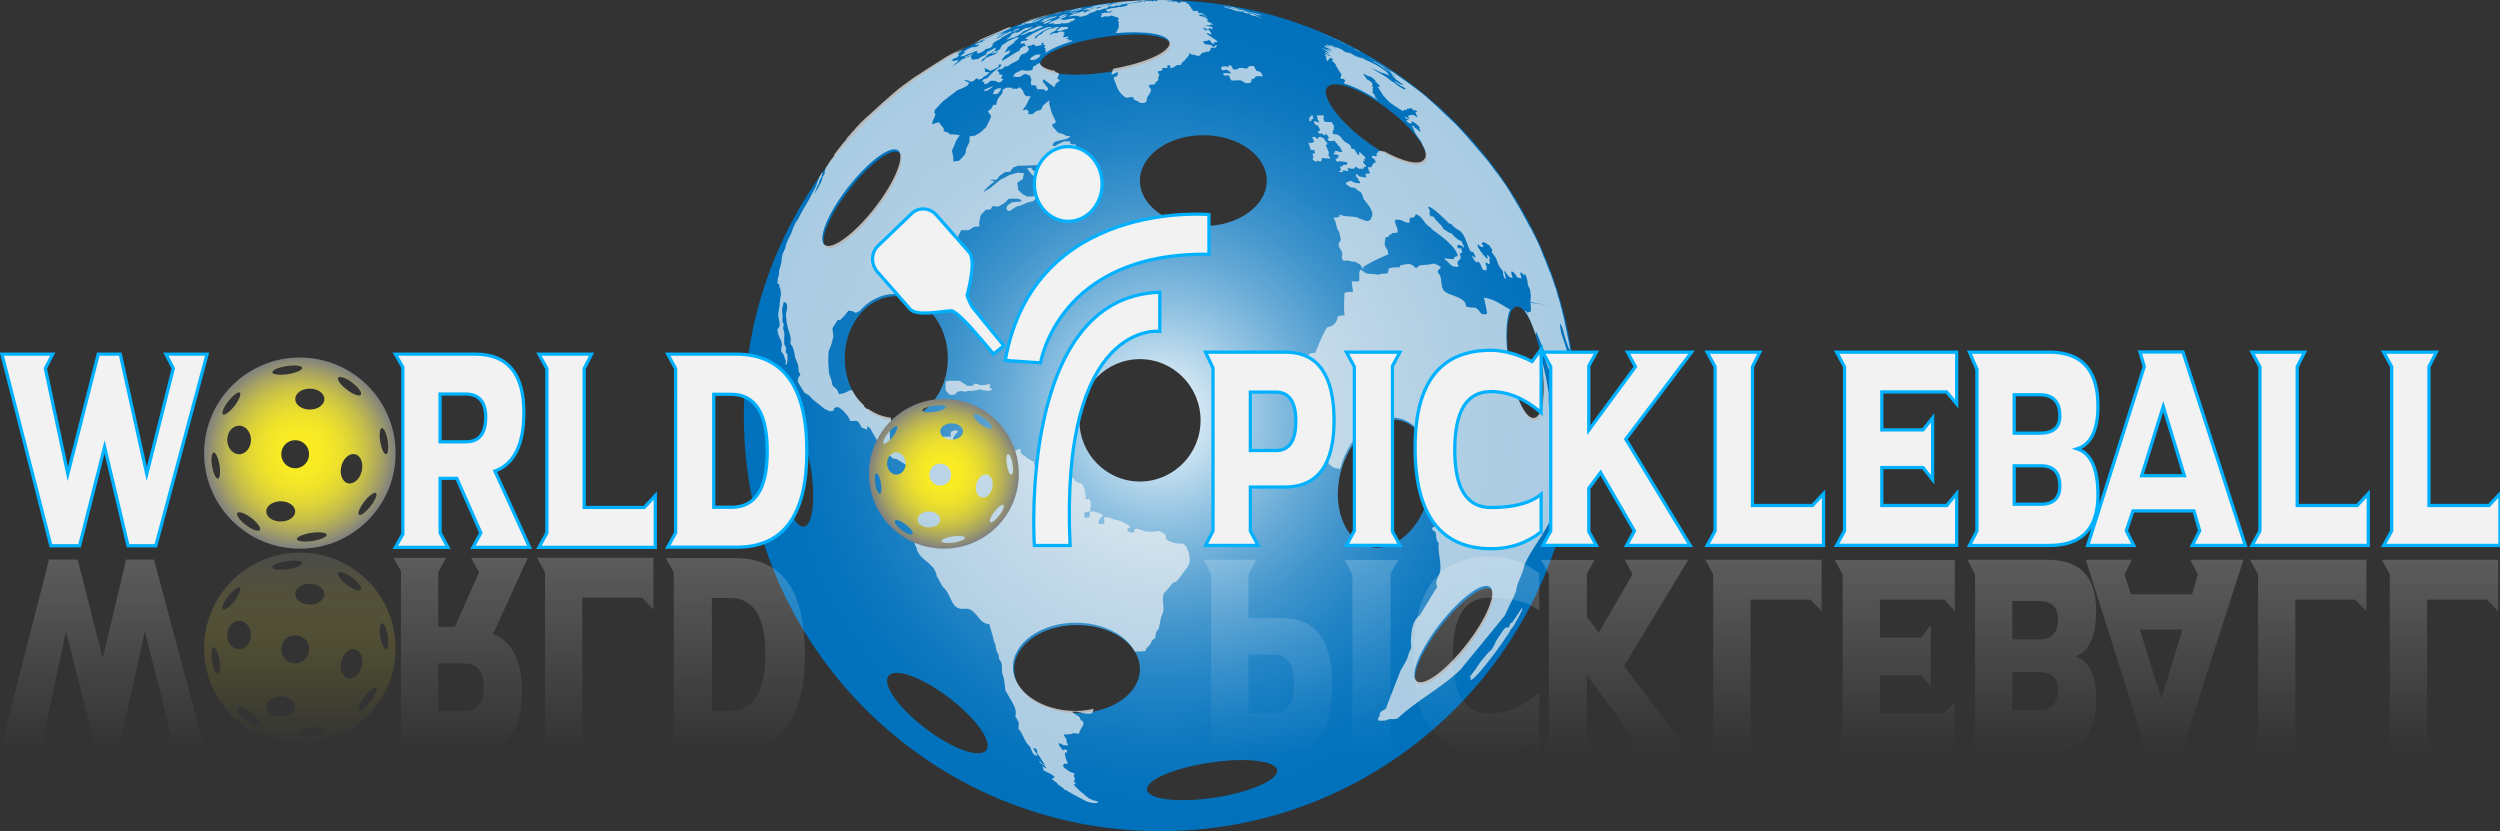 <?xml version="1.0" encoding="utf-8"?>
<!-- Generator: Adobe Illustrator 15.1.0, SVG Export Plug-In . SVG Version: 6.00 Build 0)  -->
<!DOCTYPE svg PUBLIC "-//W3C//DTD SVG 1.1//EN" "http://www.w3.org/Graphics/SVG/1.1/DTD/svg11.dtd">
<svg version="1.1" id="Layer_1" xmlns="http://www.w3.org/2000/svg" xmlns:xlink="http://www.w3.org/1999/xlink" x="0px" y="0px"
	 width="385px" height="128px" viewBox="0 0 385 128" enable-background="new 0 0 385 128" xml:space="preserve">
<rect x="0" y="0" width="385" height="128" fill="#333333" stroke="none"/>
<radialGradient id="SVGID_1_" cx="179.789" cy="64.073" r="55.992" gradientTransform="matrix(1.133 0 0 1.156 -24.991 -10.056)" gradientUnits="userSpaceOnUse">
	<stop  offset="0" style="stop-color:#FFFFFF"/>
	<stop  offset="0.11" style="stop-color:#CBE2F1"/>
	<stop  offset="0.239" style="stop-color:#96C5E3"/>
	<stop  offset="0.37" style="stop-color:#68ABD7"/>
	<stop  offset="0.499" style="stop-color:#4396CD"/>
	<stop  offset="0.628" style="stop-color:#2586C6"/>
	<stop  offset="0.755" style="stop-color:#117AC0"/>
	<stop  offset="0.879" style="stop-color:#0473BD"/>
	<stop  offset="1" style="stop-color:#0071BC"/>
</radialGradient>
<path fill="url(#SVGID_1_)" d="M178.678,0c-35.421,0-64.127,28.688-64.127,64.007c0,35.36,28.706,63.993,64.127,63.993
	c35.393,0,64.111-28.633,64.111-63.993C242.789,28.688,214.071,0,178.678,0z M195.082,27.816c0,3.868-4.364,7.008-9.78,7.008
	c-5.373,0-9.756-3.141-9.756-7.008c0-3.856,4.383-6.996,9.756-6.996C190.718,20.82,195.082,23.96,195.082,27.816z M169.832,5.726
	c5.549-0.847,10.188-0.328,10.434,1.157c0.207,1.49-4.073,3.357-9.613,4.217c-5.502,0.83-10.195,0.323-10.425-1.166
	C159.995,8.439,164.29,6.564,169.832,5.726z M123.818,81.109c-1.36,0.154-3.122-3.563-3.904-8.4
	c-0.801-4.822-0.329-8.897,1.014-9.131c1.386-0.217,3.104,3.5,3.911,8.344C125.651,76.75,125.188,80.826,123.818,81.109z
	 M127.177,38.047c-1.131-0.863,0.463-4.835,3.603-8.832c3.109-4.02,6.58-6.577,7.695-5.694c1.147,0.897-0.463,4.839-3.6,8.85
	C131.783,36.387,128.325,38.937,127.177,38.047z M130.091,55.168c0-5.281,3.541-9.552,7.927-9.552c4.385,0,7.952,4.271,7.952,9.552
	c0,5.279-3.566,9.57-7.952,9.57C133.631,64.738,130.091,60.447,130.091,55.168z M151.879,115.539
	c-1.002,1.287-5.21-0.182-9.358-3.367c-4.158-3.141-6.702-6.758-5.703-8.064c1.012-1.344,5.179,0.189,9.349,3.361
	C150.325,110.617,152.875,114.25,151.879,115.539z M165.853,109.797c-5.352,0-9.682-3.008-9.682-6.75
	c0-3.766,4.33-6.797,9.682-6.797c5.395,0,9.694,3.031,9.694,6.797C175.546,106.789,171.247,109.797,165.853,109.797z
	 M166.223,64.738c0-5.203,4.172-9.432,9.323-9.432c5.157,0,9.343,4.229,9.343,9.432c0,5.184-4.186,9.418-9.343,9.418
	C170.396,74.156,166.223,69.922,166.223,64.738z M187.051,122.844c-5.521,0.82-10.167,0.287-10.414-1.205
	c-0.217-1.461,4.069-3.357,9.588-4.17c5.581-0.869,10.214-0.338,10.464,1.148C196.871,120.094,192.604,121.975,187.051,122.844z
	 M204.391,13.451c1.025-1.303,5.226,0.194,9.352,3.371c4.184,3.154,6.73,6.8,5.744,8.067c-0.99,1.339-5.18-0.173-9.349-3.337
	C205.943,18.391,203.411,14.758,204.391,13.451z M210.89,84.195c-3.79-0.932-5.77-6.008-4.463-11.361
	c1.341-5.385,5.445-8.975,9.236-8.072c3.782,0.941,5.74,6.035,4.425,11.386C218.765,81.506,214.642,85.117,210.89,84.195z
	 M226.033,99.607c-3.15,4-6.58,6.539-7.754,5.664c-1.144-0.85,0.485-4.803,3.594-8.844c3.148-3.977,6.611-6.547,7.739-5.686
	C230.717,91.6,229.129,95.594,226.033,99.607z M236.426,64.728c-1.379,0.209-3.086-3.525-3.938-8.346
	c-0.799-4.859-0.343-8.935,1.035-9.175c1.385-0.208,3.114,3.543,3.892,8.362C238.244,60.411,237.765,64.488,236.426,64.728z"/>
<g opacity="0.7">
	<path fill="#F2F2F2" d="M156.811,4.569l0.175-0.122l-0.079-0.064c-0.135,0.056-0.31,0.107-0.467,0.171l-0.293,0.202
		c0,0.01-0.108,0.076-0.445,0.281l0.445-0.166L156.811,4.569z"/>
	<path fill="#F2F2F2" d="M159.752,3.825l0.289-0.136l-0.442,0.136C159.649,3.825,159.694,3.825,159.752,3.825z"/>
	<polygon fill="#F2F2F2" points="166.442,1.372 166.053,1.497 165.364,1.704 165.396,1.744 165.615,1.703 165.868,1.662 
		166.209,1.572 166.561,1.438 166.445,1.434 166.804,1.301 	"/>
	<path fill="#F2F2F2" d="M163.875,2.225l-0.517,0.203l-0.226,0.124l-0.15,0.128l0.15,0.005l0.552-0.176l0.313-0.143l0.26-0.139
		c-0.028,0-0.097,0.014-0.179,0.014l0.095-0.051L163.875,2.225z"/>
	<path fill="#F2F2F2" d="M159.978,3.509l0.311-0.078l0.234-0.056l0.205-0.002l0.45-0.201c0.194-0.102,0.42-0.171,0.632-0.257
		c0.157-0.079,0.308-0.102,0.452-0.156c0.097-0.016,0.52-0.183,0.544-0.255c-0.028,0.002-0.113,0.008-0.42,0.109l0.311-0.17
		l-0.125,0.003c-1.006,0.452-1.024,0.452-1.072,0.452l-0.009-0.008l0.006-0.006l0.62-0.273l-0.163,0.003l-0.516,0.199l-0.454,0.184
		l0.262-0.184l0.761-0.29l0.184-0.094l-0.757,0.249c-0.307,0.135-0.596,0.25-0.895,0.393l-0.077,0.124l0.27-0.071l0.176-0.054
		l-0.25,0.141L159.978,3.509z"/>
	<path fill="#F2F2F2" d="M158.019,5.178l0.521-0.279l0.173,0.051l0.476-0.176l0.681-0.314c0.751-0.311,0.751-0.311,0.751-0.407
		h-0.031c-0.066,0-0.164,0-0.243,0.011l-0.021-0.102c-0.407,0.045-0.407,0.045-0.466,0.09c-0.671,0.324-0.671,0.324-0.947,0.393
		c-0.297,0.161-0.614,0.317-0.93,0.492c-0.295,0.15-0.571,0.329-0.865,0.52l0.383-0.069L158.019,5.178z"/>
	<path fill="#F2F2F2" d="M159.548,3.369l-0.395,0.155c0.196-0.022,0.196-0.022,0.537-0.148c0.18-0.077,0.176-0.116,0.176-0.124
		h-0.004C159.752,3.259,159.665,3.353,159.548,3.369z"/>
	<path fill="#F2F2F2" d="M171.312,0.506h0.059l-0.047,0.057l0.49-0.102l0.3-0.027l0.18-0.031l-0.385,0.044l-0.485,0.116
		l-0.421,0.076c0.246,0,0.246,0,0.871-0.125l0.064,0.047c0.053-0.004,0.125-0.044,0.181-0.044l0.433-0.07l0.37-0.044
		c0.2-0.034,0.395-0.068,0.633-0.075l0.063,0.006h-0.116c-0.273,0.034-0.543,0.095-0.803,0.112h0.198h0.011h0.02l-0.279,0.06
		c-0.048,0.001-0.113,0.003-0.185,0.003l-0.151,0.004l-0.203,0.049c-0.171,0-0.296,0.02-0.485,0.063h-0.076l-0.144,0.013
		c-0.132,0.011-0.226,0.039-0.356,0.064l0.043,0.009l-0.139,0.063l-0.275,0.097l0.125,0.016l-0.181,0.01h-0.125
		c0.425-0.158,0.425-0.158,0.456-0.202l-0.037-0.006l-0.113-0.011l-0.452,0.079l-0.23,0.065l-0.29,0.12l-0.337,0.141l-0.064,0.043
		l0.133,0.054c-0.142,0.028-0.319,0.033-0.448,0.086c-0.121,0.061-0.272,0.087-0.417,0.134l0.319-0.172l-0.024-0.026l-0.296,0.026
		l-0.244,0.03l-0.383,0.08c-0.131,0.036-0.257,0.097-0.389,0.117l-0.259,0.113l0.012,0.005c0.106,0,0.18,0,0.247,0l0.251-0.009
		l-0.502,0.116l-0.313,0.124c0.173,0,0.173,0,1.016-0.231l-0.489,0.185l-0.527,0.141l-0.251,0.018l0.013-0.112l0.101-0.115
		c-0.101,0.016-0.176,0.02-0.239,0.027c-0.871,0.337-0.871,0.337-1.225,0.41l-0.46,0.125l-0.382,0.209l-0.038,0.115
		c0.158-0.055,0.357-0.074,0.534-0.133c0,0.003,0,0.003,0.639-0.014l0.049,0.032c0.097,0.032,0.194-0.021,0.32-0.03
		c0.081-0.001,0.137-0.001,0.157,0.013c-0.282,0.13-0.282,0.13-0.282,0.143c0.065,0.023,0.125,0.026,0.262-0.008
		c0.05-0.001,0.117-0.001,0.171-0.001c0.875-0.237,0.875-0.237,1.132-0.349l0.264-0.151l-0.414,0.119l0.396-0.204l0.274-0.046
		l0.489-0.186l0.301-0.186h0.15c0.369,0.045,0.665-0.18,1.006-0.266c0.056,0,0.109,0,0.229,0c0.019,0,0.183,0,0.363-0.181
		l-0.025-0.035h-0.069l-0.337,0.035l-0.292,0.085l0.292-0.085c0.251-0.062,0.531-0.116,0.788-0.179h0.15l-0.15,0.063
		c0.111,0.043,0.111,0.043,0.715-0.075l0.189-0.124l0.222-0.021l-0.178,0.091l0.2-0.002l0.319-0.069l0.282-0.115l0.028-0.047
		c0.065,0,0.129,0,0.182,0l0.165-0.003l0.28-0.082h0.248c0.395-0.078,0.776-0.132,1.17-0.229h0.151l0.207-0.016l0.125-0.064
		c-0.105,0.009-0.105,0.009-0.611,0.021l0.251-0.024l0.217-0.023h0.143c0.043,0,0.104,0,0.163-0.017
		c0.163-0.014,0.319-0.017,0.463-0.03c0.231-0.031,0.231-0.031,0.467-0.067c0.041,0,0.128-0.011,0.16-0.028l-0.146,0.017
		l-0.027-0.015l0.153-0.013l0.127-0.027l-0.139,0.006h-0.114l-0.236,0.023l0.222-0.029l-0.142,0.006l0.156-0.025V0.022l-0.125,0.005
		c-0.088,0.02-0.196,0.025-0.278,0.027l0.167-0.007l-0.145,0.006c-0.084,0-0.188,0.003-0.245,0.003l0.057-0.002l-0.316,0.022
		c-0.06,0.001-0.119,0.005-0.179,0.01l-0.037,0.001l0.125-0.01c-0.231,0.01-0.495,0.036-0.715,0.036l-0.332,0.031l0.057-0.019
		c-0.172,0.051-0.401,0.115-0.629,0.101c0.1-0.017,0.167-0.024,0.229-0.036l-0.062-0.006c0.142-0.008,0.29-0.037,0.425-0.07
		l-0.135,0.03l0.116-0.03l-0.209,0.03c-0.211,0.033-0.417,0.043-0.598,0.059h-0.069l0.075-0.01h-0.003
		c-0.179,0.01-0.376,0.048-0.555,0.057h-0.003h-0.086l-0.315,0.024L172.6,0.273l-0.375,0.061h-0.013l-0.031,0.025l-0.483,0.074
		C171.586,0.494,171.437,0.49,171.312,0.506z"/>
	<path fill="#F2F2F2" d="M189.025,1.056h0.007c0.112,0.007,0.171,0.034,0.243,0.034l-0.072-0.031
		c0.079,0.005,0.292,0.066,0.452,0.094c-0.06-0.027-0.091-0.027-0.182-0.027c0.123,0.06,0.278,0.076,0.392,0.113
		c0.113,0.019,0.234,0.063,0.371,0.087h0.153c0.191,0.01,0.349,0.128,0.498,0.102c-0.038-0.056-0.163-0.075-0.288-0.1
		c0.123,0.008,0.163,0.024,0.275,0.024c-0.238-0.079-0.501-0.095-0.766-0.165h0.007l-0.081-0.063c-0.131,0-0.508-0.074-0.561-0.073
		l0.11,0.011l-0.058-0.001c-0.556-0.116-0.808-0.166-0.808-0.166c0.169,0.056,0.37,0.063,0.548,0.112h-0.171l-0.359-0.071
		l-0.08-0.041c-0.077,0-0.125-0.01-0.157-0.016c0.032,0.016,0.08,0.016,0.153,0.016h-0.004l-0.117-0.005l-0.042-0.001
		c0.016,0.001,0.016,0.001,0.016,0.006c-0.107-0.006-0.15-0.01-0.258-0.01C188.264,0.897,188.686,0.997,189.025,1.056z
		 M189.404,1.09c-0.122-0.027-0.205-0.043-0.372-0.081C189.207,1.047,189.32,1.063,189.404,1.09z"/>
	<path fill="#F2F2F2" d="M188.97,10.759l0.469,0.3c0.056,0.078,0.041,0.192,0.125,0.27c-0.282-0.026-0.714-0.141-1.237-0.017
		c0.063,0.09,0.172,0.247,0.205,0.336c0.125-0.03,0.125-0.03,0.187-0.03c0.169,0.003,0.314,0.004,0.488,0.006l0.076,0.07
		c0.063,0.139,0.157,0.311,0.191,0.477l0.186,0.226c0.121,0,0.206,0,0.292,0c0.264-0.007,0.459-0.032,0.747-0.022
		c0.056,0,0.15,0,0.254,0c0.335-0.025,0.542,0.302,0.809,0.391c0,0.005,0.981,0.199,0.946-0.276
		c-0.003-0.184-0.003-0.184,0.147-0.342c0.056-0.108,0.231,0.076,0.31-0.069c0.135-0.245,0.135-0.245,0.227-0.275
		c0.203-0.107,0.203-0.107,1.106-0.042c-0.064-0.151-0.15-0.315-0.234-0.461c-0.118-0.09-0.142-0.199-0.256-0.241
		c-0.212-0.115-0.212-0.115-0.513-0.146c-0.234-0.465-0.234-0.465-0.405-0.734c-0.185-0.003-0.33-0.031-0.517-0.033
		c-0.182,0.025-0.182,0.025-0.584,0.439c-0.321-0.021-0.511-0.128-0.766-0.128c-0.46-0.008-0.555,0.104-0.642,0.172
		c-0.077,0.056-0.168,0.057-0.232,0.078c-0.132-0.008-0.279-0.021-0.445-0.021c-0.038-0.053-0.082-0.124-0.119-0.229
		c-0.019-0.067-0.033-0.131-0.095-0.219c-0.08-0.092-0.199-0.114-0.281-0.228l-0.204,0.067c0.063,0.067,0.079,0.161,0.079,0.231
		c-0.187-0.07-0.187-0.07-0.884-0.083c-0.034,0-0.652,0.129-0.156,0.613C188.505,10.834,188.656,10.684,188.97,10.759z"/>
	<path fill="#F2F2F2" d="M165.113,2.056l0.172,0.061c0.216,0,0.675-0.234,0.833-0.314l-0.38,0.077L165.113,2.056z"/>
	<path fill="#F2F2F2" d="M176.633,0.148h-0.097h-0.031h-0.028l-0.03,0.029h-0.025l-0.04,0.003v0.003l0.04,0.001l0,0h0.008l0,0h0.003
		l0,0v0.008l-0.013,0.003l-0.058,0.007l-0.021,0.007l-0.019,0.031v0.005h0.023l0,0l0,0h0.003l0,0h0.014l0,0v0.001l-0.017,0.008
		v0.006l-0.009,0.011l-0.014,0.043h-0.086V0.275h-0.002l-0.023-0.008l0.018-0.004l0.005-0.006l0.002-0.002l-0.025-0.006V0.247
		h-0.014V0.228V0.204l0.014-0.007l0.023-0.003l0.023-0.008V0.184c0,0,0,0-0.06,0.001l-0.068,0.006l-0.013,0.002l-0.037,0.003h-0.035
		l-0.098,0.014c-0.075,0.017-0.125,0.036-0.188,0.045l-0.012,0.006l-0.045,0.003l-0.006,0.008c-0.125,0.051-0.218,0.061-0.313,0.115
		l-0.093-0.02l0.003-0.005l0.027-0.004l-0.156-0.025l-0.175,0.054c-0.132,0.01-0.238,0.041-0.359,0.053
		c-0.055,0.005-0.104,0.019-0.173,0.048l-0.032,0.003h-0.106l-0.01,0.003h-0.054l-0.043,0.01l-0.051,0.006l-0.074,0.003
		l-0.007,0.001l-0.076,0.046h-0.048h-0.004h-0.021c-0.088,0-0.177,0.021-0.226,0.063l-0.032,0.012
		c-0.054,0.004-0.125,0.028-0.198,0.041l0.081,0.018l-0.009,0.008l-0.044,0.009h0.051c0.063,0,0.127-0.005,0.174-0.009h0.019
		l0.094-0.002c-0.089,0.011-0.137,0.053-0.176,0.087L173.62,0.79l-0.003,0.021l-0.062,0.008c-0.054,0.053-0.114,0.065-0.249,0.123
		c-0.069,0.011-0.128,0.048-0.194,0.055l-0.047,0.013h-0.144h-0.01c-0.085,0-0.129,0-0.223,0.047l-0.094,0.026
		c-0.05,0-0.066,0-0.219-0.023c-0.045-0.003-0.098,0-0.194,0.031l-0.094,0.035c-0.025,0-0.028,0-0.106,0l-0.079,0.063l-0.078,0.001
		c-0.011,0-0.075,0.006-0.125,0.006L171.6,1.211c-0.114,0.028-0.23,0.017-0.352,0.028l-0.062,0.018l-0.014,0.001l-0.068,0.008
		l-0.063,0.036l-0.053,0.025l-0.052,0.01l-0.063,0.017h-0.054l-0.116,0.014c-0.351,0.119-0.351,0.135-0.393,0.205l0.074,0.07
		l-0.068,0.046c0.078,0,0.153,0,0.256,0v0.056l0.013,0.007l-0.013,0.052h0.107c0.019,0,0.028,0,0.099,0l0.146-0.045l0.037-0.006
		c0.074-0.001,0.102-0.001,0.227-0.01l0.096-0.007c0,0,0.019,0,0.088,0.005h0.003c-0.031,0.016-0.125,0.063-0.187,0.086
		l-0.095,0.057l-0.051,0.008c-0.081,0.008-0.167,0.053-0.238,0.063l0,0l-0.063,0.005l-0.005-0.01h-0.029V1.915h-0.01h-0.066h-0.008
		l0,0l0,0h-0.007h-0.031c0,0,0,0-0.065,0.029c-0.054,0.006-0.117,0.01-0.167,0.017h-0.034l-0.134-0.017h-0.063l-0.171,0.061
		c-0.017,0-0.08,0.018-0.143,0.018c-0.125,0.031-0.125,0.031-0.245,0.112l-0.005,0.05c0.086,0.011,0.125,0.016,0.24,0.12v0.01
		l-0.109,0.015l-0.06,0.036h-0.071v0.063l0.052,0.011l-0.052,0.015V2.5l-0.014,0.015l0.001,0.008l0.013,0.029v0.022l0.062,0.039
		l0.001,0.005v0.028l0.08,0.041h0.039l0.053-0.004l0.041-0.031l0.039-0.031l0.143-0.115c0,0,0,0,0.054,0
		c0.055,0,0.117,0.007,0.18,0.017v0.028l0.012,0.001l0.012,0.023l0.074-0.001l0.061-0.068h0.154l0.012,0.01
		c0.013,0.022,0.107,0.035,0.149,0.022l0.083-0.026l0.044-0.008l0.069-0.013l0.02-0.031l0,0l0,0h0.011h0.001h0.005l0,0h0.001l0,0
		h0.006l0.074-0.007l0.027-0.015l0.129-0.056l0.08,0.067l0.012,0.01h0.088l0.1,0.001h0.028l0.088,0.063v0.051l0.014,0.01h0.024
		c0.094,0,0.189,0,0.239,0h0.04l0.053,0.063l0.007,0.037h0.1h0.047h0.046v0.075l0.057,0.054c0.011,0,0.013,0,0.094,0l0.005,0.078
		c-0.034,0.07-0.124,0.149-0.199,0.298v0.015l0.005,0.046l0.041,0.001h0.046l0.018,0.008l0.054,0.039l0.015,0.016l-0.015,0.117
		v0.022l0.003,0.1l0.012,0.033l-0.009,0.037l0.009,0.061l-0.012,0.141L172.278,4l0.015,0.012l0.05,0.119l-0.05,0.034
		c-0.086,0.089-0.093,0.093-0.081,0.274c-0.031,0.061-0.057,0.124-0.125,0.176c-0.149,0.112-0.149,0.112-0.185,0.219h0.211
		c-0.042,0.042-0.054,0.109-0.167,0.162c-0.038,0.005-0.133,0.016-0.133,0.041c-0.064,0.025-0.065,0.042-0.073,0.074
		c4.583-0.422,8.169,0.137,8.362,1.437c0.195,1.396-3.596,3.132-8.665,4.027c-0.292,0.791-0.292,0.791-0.223,0.907
		c0.373,0,0.599-0.396,0.986-0.344c-0.041,0.185-0.082,0.344-0.144,0.558c-0.154,0.117-0.371,0.117-0.53,0.234
		c-0.097,0.084,0.662,1.874,0.668,1.883c0.558,0.833,1.043,1.256,1.425,1.24c0.057,0,0.085,0,0.217-0.029
		c0.119-0.063,0.119-0.063,0.319-0.072l0.091,0.002c0.077,0.008,0.197,0.008,0.291,0.043c0.005,0.551,0.639,0.462,0.906,0.758
		c0.109,0.181,1.19,0.191,1.149-0.308c0-0.032,0.001-0.072,0.007-0.205c0.081-0.616,1.091-1.217,0.445-1.766
		c-0.001-0.026-0.411-0.404,0.244-0.448c0.05,0,0.072,0,0.206-0.008c0.117-0.012,0.117-0.012,0.314-0.012
		c0.2-0.389,0.2-0.389,0.563-0.643c0-0.217,0-0.421,0.094-0.668l0.047-0.065c-0.003-0.321-0.125-0.391-0.25-0.529l0.035-0.093
		c0.208-0.128,0.458-0.011,0.64-0.181c0.143-0.119,0.047-0.258,0.112-0.371c0.239,0,0.5,0.001,0.739,0.001
		c-0.03-0.251-0.03-0.278,0-0.406c0.16,0,0.294,0,0.439,0.03c-0.009,0.308-0.009,0.309,0.038,0.43c0.42-0.053,0.692-0.333,1.056-0.5
		h0.135c0.182,0.041,0.182,0.041,0.489-0.077l-0.013-0.106c0.05-0.21,0.316-0.323,0.504-0.519c0.129-0.083,0.129-0.083,0.205-0.352
		c0.097-0.009,0.187-0.036,0.237-0.075c0-0.048-0.006-0.065,0.007-0.143c0.257-0.232,0.257-0.232,0.206-0.506V8.211h0.006
		l0.113,0.024l0.013,0.021l0.022,0.007l0.087,0.002l0.032,0.048l0.022,0.011l0.091,0.055c0.109,0.06,0.159,0.06,0.294,0.056
		c0.251-0.023,0.501,0.178,0.814,0.178c0.348,0,0.359-0.513,0.724-0.511c0.278,0,0.467-0.214,0.718-0.153
		c0.435,0.041,0.285-0.521,0.57-0.617c0.153,0.002,0.351,0.028,0.535,0.028c0.138-0.057,0.138-0.057,0.259-0.298l-0.044-0.085
		l-0.11-0.034l-0.125,0.125l-0.021,0.123h-0.123c-0.006,0-0.022,0-0.116,0c-0.169-0.059-0.296-0.3-0.514-0.295
		c-0.016,0-0.062,0-0.147-0.005c-0.664-0.026-0.789-0.218-0.837-0.321c-0.043-0.058-0.077-0.135-0.084-0.18
		c0.73-0.124,0.73-0.124,0.884-0.229c0.329,0.104,0.34,0.564,0.742,0.589l0.073-0.05l0.009-0.179
		c0.177-0.086,0.408,0.037,0.553-0.063c-0.25-0.338-0.583-0.453-0.915-0.719c-0.252-0.231-0.641-0.283-0.778-0.661l0.066-0.017
		c0.428,0.228,0.428,0.228,0.441,0.228c0.019,0,0.024,0,0.149-0.024l0.117,0.024c-0.11-0.148-0.11-0.148-0.146-0.34
		c-0.096-0.004-0.102-0.019-0.12-0.141c-0.006-0.106-0.316-0.411-0.633-0.117c-0.119-0.003-0.158-0.003-0.282-0.077l0.159-0.125
		c-0.035-0.043-0.035-0.043-0.376-0.171l0.029-0.045c0.112,0,0.225,0,0.347,0c0.011,0.095,0.103,0.125,0.125,0.218
		c0.125,0.002,0.223,0.008,0.416-0.029l0.063-0.078h0.114c0.017,0,0.031,0,0.157,0c0.15,0.106,0.15,0.106,0.274,0.06
		c0.088-0.506-0.673-0.295-0.961-0.506l0.053-0.077c0.369,0.077,0.5,0.03,0.532,0.003l0.005-0.107l0.125,0.032l0.125,0.014
		c0.081,0.018,0.139-0.016,0.208-0.041c-0.326-0.261-0.738-0.301-0.987-0.625c0.019-0.016,0.019-0.016,0.226-0.059
		c-0.04-0.038-0.101-0.117-0.229-0.242c-0.237-0.077-0.237-0.077-0.275-0.139c0,0,0-0.005-0.094-0.071
		c-0.254-0.119-0.566-0.073-0.817-0.273l-0.023-0.046c0.06-0.063,0.06-0.063,0.274-0.102c0,0,0.045,0,0.106,0.003
		c0.082,0,0.129,0,0.347,0.128c0.025,0.017,0.032,0.029,0.076,0.093c0.082,0.087,0.095,0.109,0.395,0.313l0.015-0.045
		c-0.148-0.158-0.315-0.332-0.532-0.489l-0.031-0.073l-0.035-0.018c-0.16-0.112-0.16-0.112-0.467-0.119c-0.01,0-0.031,0-0.125-0.001
		l-0.069-0.005c-0.092-0.048-0.123-0.104-0.153-0.189l0.061,0.026l0.092,0.007l0.069-0.033c-0.143-0.059-0.542-0.231-0.7-0.115
		l0.045,0.078c-0.113-0.014-0.188-0.05-0.345-0.203V1.458c-0.168-0.122-0.168-0.122-0.29-0.219h0.139l-0.104-0.05V1.101
		c0.003,0,0.035,0-0.009-0.05c-0.176-0.113-0.176-0.154-0.285-0.261l0.112-0.001l-0.108-0.064l-0.004-0.083l-0.084-0.056
		c-0.12-0.001-0.196-0.003-0.3-0.007l-0.109-0.067c0.102,0.004,0.152,0.051,0.198,0.051l0.072-0.047l-0.145-0.077l0.032-0.047
		c-0.028-0.023-0.131-0.032-0.175-0.057c-0.154-0.06-0.375-0.018-0.607-0.071c-0.019-0.007-0.057-0.007-0.151-0.007l0,0l0,0l0,0
		v0.01c0.094,0.052,0.132,0.068,0.151,0.097c-0.05,0-0.125,0-0.276-0.029l-0.034,0.063l0,0l0,0h-0.028l0,0l0,0h-0.003
		c0,0,0,0-0.048,0.05l0.048,0.116c-0.185-0.166-0.185-0.166-0.248-0.199c-0.009-0.029-0.063-0.029-0.175-0.102
		c-0.138-0.035-0.138-0.051-0.232-0.065c-0.029,0-0.044,0-0.094,0l-0.066,0.031l0.066,0.046c-0.051,0-0.144,0-0.188,0.043
		l-0.063-0.07h0.044l0.062-0.019c-0.169-0.034-0.169-0.034-0.319-0.023c-0.038,0-0.132,0-0.21-0.007
		c-0.079,0-0.128,0.014-0.153,0.045l0,0l0,0h-0.064h-0.007l-0.035,0.005h-0.004l0,0h-0.003l0,0l0,0l-0.003,0.004l-0.117,0.004
		l0.033-0.077c0.122,0,0.263,0,0.401-0.029c0.125,0,0.241,0,0.407-0.035h0.063l-0.157-0.026h-0.063c0,0,0,0-0.072,0
		c-0.079-0.006-0.226-0.031-0.351-0.035l0.009,0.001c-0.031,0-0.037,0-0.15-0.001l-0.12-0.006h-0.086h-0.019l-0.088-0.02
		l-0.031,0.02h-0.154l-0.006-0.025l0.042-0.01c0.119,0.003,0.3,0.005,0.42,0.005C179.832,0.012,179.764,0,179.717,0h-0.076
		c-0.041,0-0.091,0-0.153,0h-0.042c-0.097,0-0.194,0-0.31,0H179.1h-0.026c0,0-0.009,0-0.101,0.027l-0.112-0.011
		c-0.022,0-0.035,0-0.122-0.017c-0.038,0-0.142,0-0.175,0.012c-0.004,0-0.016,0-0.098,0h-0.094h-0.007h-0.008l-0.104,0.016v0.02l0,0
		l0.044,0.006v0.001v0.002l-0.06,0.031l0,0V0.082V0.078h-0.003h-0.013l-0.009-0.001h-0.009h-0.001V0.074H178.2V0.056h-0.069v0.018
		l-0.057,0.002l-0.015,0.011l0,0l0.018,0.026h0.007h0.047l0,0h0.035h0.034h0.002l0.006,0.013l0.004,0.051v0.003v0.004l-0.009,0.008
		l-0.038,0.017l-0.035-0.007l0,0l-0.063-0.01l-0.009-0.002h-0.001l-0.049-0.008l-0.075-0.036h-0.01l-0.006-0.007V0.126V0.115V0.114
		l0,0h-0.003h-0.037l0,0h-0.001h-0.053c-0.078-0.011-0.134-0.026-0.213,0h-0.038h0.016l0.01,0.001l-0.026,0.033v0.014v0.016
		l-0.015,0.016l-0.005,0.009l-0.051,0.043l-0.016,0.004h-0.028l-0.01-0.002l-0.006-0.001h0.003l-0.009-0.019l0.009-0.017
		l-0.009-0.007V0.203V0.194V0.178l0,0l0,0V0.145V0.142l-0.076-0.026l0,0l0.063-0.001h0.013h-0.013h-0.067h-0.021
		c-0.019,0-0.028,0-0.115,0.031l-0.098,0.041l-0.003,0.008l-0.047,0.003l-0.015,0.007l-0.151,0.052l-0.021,0.006l-0.075-0.008
		c0.015-0.004,0.016-0.004,0.075-0.027l0.122-0.034l0.038-0.008l0.021-0.004l0.054-0.003l0,0V0.148l0.003-0.022l0.041-0.011
		l0.057-0.001l0,0l0,0h0.012l-0.012-0.026l-0.057,0.026h-0.097h-0.022h-0.037h-0.031h-0.006h-0.02h-0.043l-0.072,0.001h-0.003
		h-0.072h-0.034l-0.016,0.011l-0.047,0.022H176.633z"/>
	<path fill="#F2F2F2" d="M190.761,1.486c0,0-0.038-0.032-0.258-0.055c-0.155-0.06-0.284-0.094-0.406-0.125
		c-0.482-0.041-0.893-0.181-1.316-0.253l-0.044-0.001c0.156,0.048,0.295,0.074,0.467,0.102c0.072,0.033,0.079,0.036,0.141,0.047
		c0.689,0.153,0.689,0.153,0.755,0.2c-0.003-0.001-0.003-0.001-0.495-0.125c-0.025-0.009-0.11-0.019-0.141-0.036
		c-0.06-0.011-0.126-0.028-0.182-0.038c-0.02-0.012-0.079-0.016-0.132-0.025c-0.3-0.075-0.3-0.075-0.414-0.089
		c0.145,0.038,0.282,0.089,0.42,0.116h-0.094c-0.064-0.015-0.175-0.05-0.242-0.078c-0.165-0.007-0.288-0.066-0.416-0.102
		c0.1,0.036,0.173,0.067,0.25,0.1c-0.026,0-0.123,0-0.151-0.004v0.007c0.698,0.204,1.403,0.324,2.074,0.563
		c-0.327-0.071-0.545-0.198-0.859-0.23c0.376,0.114,0.782,0.283,1.153,0.345c0-0.041,0-0.041-0.423-0.158
		c0.279,0.002,0.535,0.158,0.771,0.175h0.047l0.082,0.001c0,0-0.471-0.138-0.604-0.188c-0.079-0.063-0.172-0.063-0.242-0.071h0.016
		c0.226,0.009,0.226,0.009,0.618,0.177l0.136,0.003l-0.16-0.064l0.111,0.024c0.156,0.047,0.281,0.1,0.439,0.116l0.104,0.061
		c-0.006,0.002-0.006,0.002-0.047-0.003l-0.064-0.041l-0.15-0.016l0.106,0.061c-0.105,0.001-0.105,0.001-0.117,0
		c0.006,0.031,0.006,0.031,0.141,0.078c0.125,0.045,0.247,0.093,0.372,0.115V2.061l0.102,0.003c0.149,0.055,0.149,0.055,0.179,0.053
		c-0.019-0.056-0.019-0.056-0.166-0.125V1.99c0.157,0.032,0.166,0.032,0.513,0.205v0.006c-0.106-0.012-0.106-0.012-0.238-0.013
		c0.05,0.063,0.627,0.248,0.752,0.251c0.112,0,0.39,0.081,1.236,0.374l0,0c-0.012-0.04-1.124-0.476-1.229-0.547l0.043-0.015
		c-0.288-0.066-0.525-0.179-0.802-0.257l0.069,0.004c-0.074-0.044-0.081-0.053-0.988-0.31c0.029,0,0.154,0,0.187,0
		c1.228,0.365,1.228,0.365,2.173,0.677h0.046c-0.051-0.059-0.164-0.095-0.265-0.139c0.101,0.016,0.177,0.04,0.657,0.216l0.108,0.005
		c-0.025-0.011-0.025-0.011-0.364-0.134c0.025,0,0.113,0.001,0.182,0.016l-0.05-0.025l-0.14-0.054
		c-0.368-0.116-0.752-0.191-1.12-0.296c-0.038-0.004-0.114-0.009-0.176-0.01c-0.419-0.141-0.827-0.209-1.215-0.372
		c-0.032,0-0.627-0.118-0.81-0.136L190.761,1.486z"/>
	<path fill="#F2F2F2" d="M164.924,1.915c-0.125,0.035-0.2,0.075-0.32,0.108l0.246-0.03l0.233-0.044l0.281-0.051
		c0.137-0.022,0.251-0.096,0.375-0.133c-0.062,0.024-0.125,0.037-0.187,0.037c-0.051,0-0.125,0-0.188,0L164.924,1.915z"/>
	<path fill="#F2F2F2" d="M155.097,6.115c0.041-0.005,0.11-0.041,0.635-0.263l0.377-0.05l0.719-0.352l0.384-0.273l0.268-0.228
		l0.129-0.144c0.721-0.242,0.721-0.242,1.176-0.58l0.237-0.156l-0.237,0.045l-0.471,0.202h-0.087l0.062-0.073l-0.345,0.073
		l-0.407,0.207l-0.316,0.233c-0.818,0.384-0.818,0.384-0.886,0.376c0.021-0.045,0.029-0.07,0.262-0.202l-0.188,0.014l-0.47,0.232
		l-0.17,0.151l-0.15,0.16l0.063,0.074C155.031,6.004,155.031,6.004,155.097,6.115z"/>
	<path fill="#F2F2F2" d="M164.311,11.115c-0.056-0.013-0.15-0.013-0.244-0.028l0.227,0.05L164.311,11.115z"/>
	<polygon fill="#F2F2F2" points="189.978,1.275 190.097,1.306 190.097,1.306 	"/>
	<path fill="#F2F2F2" d="M206.232,6.322c-0.098-0.035-0.197-0.065-0.223-0.134l2.266,1.15c-0.007-0.008-0.094-0.023-0.109-0.023
		c-0.11-0.052-0.134-0.114-0.251-0.128c0.008,0.011,0.117,0.014,0.117,0.055l-0.117-0.043c-0.154-0.111-0.376-0.219-0.53-0.313
		c-0.13-0.074-0.362-0.158-0.568-0.25L206.232,6.322z"/>
	<path fill="#F2F2F2" d="M203.875,5.256c0.296,0.141,0.656,0.292,0.907,0.431l0.288,0.117l0.479,0.216
		c0.139,0.055,0.313,0.142,0.46,0.167l-0.498-0.228c0.022,0.039,0.03,0.048,0.044,0.056l-0.037-0.056l-0.103-0.008
		c-0.174-0.099-0.384-0.186-0.618-0.266l0.109,0.01c-0.125-0.069-0.251-0.072-0.339-0.128l-0.066-0.058
		c-0.134-0.033-0.222-0.086-0.347-0.125l0.133,0.043c-0.125-0.039-0.399-0.171-0.642-0.279C203.67,5.178,203.779,5.24,203.875,5.256
		z"/>
	<path fill="#F2F2F2" d="M206.624,6.514c0.038,0.045,0.063,0.05,0.134,0.058c0.154,0.065,0.364,0.18,0.53,0.293
		c-0.283-0.158-0.53-0.293-0.667-0.361l0.012,0.009c-0.4-0.192-0.738-0.336-1.077-0.498l0.677,0.306
		C206.333,6.392,206.482,6.454,206.624,6.514z"/>
	<path fill="#F2F2F2" d="M209.286,7.876c-0.126-0.047-0.134-0.064-0.214-0.117l-0.113-0.018l-0.317-0.226L209.286,7.876
		L209.286,7.876z"/>
	<path fill="#F2F2F2" d="M208.675,7.614c0.151,0.067,0.368,0.146,0.485,0.263c0.134,0.067,0.284,0.114,0.422,0.192V8.064
		c-0.085-0.047-0.155-0.086-0.255-0.136c-0.033-0.051-0.033-0.051-0.041-0.051l-0.645-0.361l-0.092-0.003l-0.016-0.014l-0.259-0.137
		V7.337c0,0.023,0,0.028,0.016,0.029L208.675,7.614z"/>
	<path fill="#F2F2F2" d="M207.443,6.947c-0.037-0.056-0.147-0.082-0.155-0.082c0,0,0.072,0,0.097,0.019
		C207.414,6.892,207.414,6.936,207.443,6.947z"/>
	<path fill="#F2F2F2" d="M161.053,3.603l0.617-0.25l0.125-0.148l0.323-0.164l-0.213,0.029l-0.548,0.141l-0.414,0.166l-0.354,0.231
		c0.07-0.004,0.137-0.004,0.194-0.004l-0.055,0.091L161.053,3.603z"/>
	<path fill="#F2F2F2" d="M207.827,7.122c0.065,0.01,0.088,0.055,0.088,0.064c-0.008-0.051-0.029-0.064-0.141-0.1L207.827,7.122z"/>
	<path fill="#F2F2F2" d="M207.886,7.125c0.037,0.067,0.154,0.129,0.28,0.189c0,0,0,0,0.008,0
		C208.04,7.254,207.923,7.197,207.886,7.125z"/>
	<path fill="#F2F2F2" d="M211.918,9.517l0.055,0.008c-0.072-0.075-0.188-0.091-0.306-0.164l0.008,0.003
		c-0.141-0.136-0.141-0.136-0.235-0.175c-0.236-0.135-0.421-0.266-0.634-0.378l-0.118-0.047c0.136,0.072,0.265,0.16,0.368,0.238
		C211.377,9.176,211.652,9.334,211.918,9.517z"/>
	<path fill="#F2F2F2" d="M165.17,3.239h0.005l0.439-0.276l-0.126-0.08l-0.203-0.07l-0.524,0.102l-0.658,0.125l-0.344,0.029
		l-0.183-0.063L163.24,3.04l0.31-0.227l0.51-0.229l0.427-0.219c-0.088,0-0.185,0.016-0.257,0.018
		c-0.187,0.053-0.483,0.071-1.548,0.657l-0.698,0.258l-0.31,0.192l-0.181,0.204l0.429-0.064c0.141-0.027,0.332-0.104,0.454-0.128
		c-0.069,0.078-0.12,0.13-0.182,0.208l0.003,0.031c0.038,0.006,0.088,0.014,0.376-0.031c0.163-0.006,0.342-0.008,0.476-0.01
		l0.36-0.083l0.321-0.126l-0.108,0.133c0.866-0.064,0.866-0.064,1.109-0.194C164.824,3.365,164.924,3.298,165.17,3.239z"/>
	<path fill="#F2F2F2" d="M158.741,8.884l-0.117,0.327l0.368,0.048l0.547-0.126l0.556-0.369l0.161-0.384
		c-0.717,0.056-0.717,0.056-0.776,0.06C159.468,8.439,159.223,8.575,158.741,8.884z"/>
	<path fill="#F2F2F2" d="M162.977,4.494l-0.295,0.269l0.626,0.011l0.552-0.203l0.588-0.119V4.165l-0.588-0.024
		c-0.166,0.006-0.3,0.008-0.444,0.008L162.977,4.494z"/>
	<path fill="#F2F2F2" d="M160.095,9.679l-0.117,0.077l-0.88,0.531l-0.125,0.507l-0.92,0.121l-0.327-0.096
		c-0.141,0.001-0.289,0.003-0.439,0.006l-0.922,0.426c-0.099,0.177-0.217,0.324-0.38,0.493l0.613,0.116l0.564-0.049l0.319-0.259
		l0.364-0.17l0.279,0.081l0.497,0.184l0.23,0.667l-0.122,0.363l0.122,0.457c0.188,0,0.392-0.007,0.626-0.008l0.263,0.619l0.98,0.011
		l0.471,0.302l0.244-0.408l-0.592-0.766l-0.248-0.32l0.062-0.378l0.449,0.32l0.806,0.582l0.447,0.345
		c0.091-0.177,0.178-0.377,0.251-0.56l0.626-0.503l-0.417-0.297l0.301-0.75l-0.584-0.246l-0.071-0.161
		C161.128,10.688,160.27,10.24,160.095,9.679z"/>
	<path fill="#F2F2F2" d="M203.035,19.395v0.114c0.021,0.061,0.07,0.102,0.117,0.195c0.008,0.177,0.218,0.247,0.126,0.438
		c-0.376,0.062-0.376,0.062-0.151,0.433c0.104,0,0.188,0,0.276,0c0.092-0.07,0.103-0.089,0.501,0.25c0.097,0,0.204,0,0.267,0
		c-0.054-0.19-0.054-0.19-0.054-0.32c0.005,0,0.572,0.555,0.539,0.8c-0.368,0.008-0.221,0.197,0,0.405
		c0.251,0.016,0.448,0.016,0.705,0.027v-0.152c0.431,0.236,0.549,0.813,1.017,1.041c0.066,0.313,0.066,0.313,0.143,0.364
		c0.167,0.237,0.233,0.32,0.134,0.408l-0.422-0.009c-0.113-0.055-0.223-0.122-0.369-0.122l-0.117-0.031h-0.087
		c-0.041,0.038-0.041,0.038-0.092,0.157l-0.012,0.171c-0.021-0.008-0.14-0.008-0.201-0.008l0.016,0.161
		c0.289,0.146,0.815,0,0.827,0.398c-0.06,0-0.075,0-0.162,0.018c-0.054,0.119-0.054,0.119-0.025,0.267
		c-0.1,0.03-0.115,0.036-0.233,0.03h-0.021h-0.009h-0.009l0,0h-0.041h-0.008h-0.008h-0.006c0.135,0.675,0.452,0.461,0.564,0.4
		c0.084-0.038,1.146,0.148,1.146,0.148c0.029,0.016,0.191,0.228,0.037,0.349c-0.163,0.126-0.431-0.012-0.635,0.109
		c-0.008,0.051,0,0.125-0.025,0.176c-0.115,0-0.115,0-0.397,0.054c0.131,0.336,0.131,0.336,0.134,0.53
		c-0.134,0.135-0.171,0.135-0.338,0.229c0.226,0.118,0.226,0.118,0.598,0.023l0.113-0.132L206.82,26.2
		c0.177,0,0.302,0.072,0.435,0.129c0.126,0,0.269,0,0.394,0c-0.117-0.352-0.109-0.364-0.094-0.446
		c1.104,0.218,1.104,0.043,1.097-0.148l0.008-0.071c0.259,0.033,0.421,0.271,0.656,0.333h0.096c0.205-0.082,0.384,0.055,0.53-0.019
		c0.104-0.051,0.104-0.156,0.104-0.281c0.071-0.055,0.242,0.054,0.368-0.06c-0.07-0.262-0.335-0.398-0.465-0.568l-0.014-0.125
		c-0.016-0.069-0.016-0.069,0-0.154c0.026-0.032,0.126-0.017,0.228-0.032c0,0-0.056-0.186-0.102-0.307
		c0.102,0.008,0.196,0.008,0.282,0.008c-0.056-0.133-0.095-0.209-0.173-0.345c-0.298-0.153-0.501-0.488-0.76-0.685l-0.117,0.071
		c0.021,0.063,0.021,0.063,0,0.361c-0.134,0.089-0.134,0.089-0.744-0.9c-0.062-0.006-0.237-0.011-0.384-0.017
		c-0.126-0.393-0.251-0.569-0.251-0.569c-0.141-0.202-0.439-0.299-0.627-0.438l-0.147-0.064c-0.073-0.228-0.383-0.273-0.479-0.501
		c-0.038-0.175-0.524-0.641-0.768-0.661c-0.479-0.006-0.862-0.111-0.611-0.498c-0.041-0.075-0.041-0.075-0.041-0.16
		c0.166,0,0.166,0,0.245-0.016c-0.071-0.043-0.071-0.086-0.079-0.156c-0.125-0.182,0.11-0.311,0.008-0.497
		c-0.107-0.203-0.217-0.363-0.346-0.575c-0.381-0.006-0.782-0.012-1.191-0.108c-0.008-0.122-0.008-0.122,0.041-0.132
		c0.01-0.169-0.141-0.235-0.141-0.377c0,0,0.141-0.25,0.141-0.295c-0.141-0.125-0.141-0.125-0.266-0.131h-0.126
		c-0.008,0-0.125,0-0.163,0c-0.087,0.007-0.125,0.033-0.589-0.006l-0.016,0.012c0.119,0.17,0.126,0.37,0.142,0.578
		c0.103,0.142,0.196,0.315,0.258,0.501c-0.258,0.018-0.425-0.163-0.663-0.178c-0.354-0.044,0.037,0.465,0.045,0.503
		C202.729,19.334,202.902,19.256,203.035,19.395z"/>
	<path fill="#F2F2F2" d="M201.664,18.623l0.157,0.061l0.107-0.061c0.004-0.044,0.004-0.044,0.032-0.129l0.01-0.056v-0.082
		l0.031-0.006c0.141,0.003,0.251,0.003,0.258-0.023l-0.014-0.091l-0.088-0.054l0.063-0.18V18c-0.063-0.077-0.071-0.181-0.079-0.229
		l-0.008-0.031l-0.214,0.063c-0.068,0.08-0.06,0.148-0.109,0.198l-0.13,0.011l-0.018,0.026l0.018,0.147
		c-0.018,0.061-0.074,0.148-0.074,0.242C201.607,18.476,201.648,18.563,201.664,18.623z"/>
	<path fill="#F2F2F2" d="M202.393,23.114c0.023,0.159,0.104,0.315,0.149,0.508c-0.126,0.004-0.259,0-0.32,0.011
		c-0.176,0.228,0.062,0.438,0.054,0.676c-0.133,0.017-0.188,0.089-0.054,0.328c0.054,0.121,0.376,0.238,0.376,0.238
		c0.138,0.059,0.179-0.117,0.338-0.117c0,0,0.17,0,0.343,0.124c0.125-0.006,0.25-0.178,0.25-0.194c0-0.04,0-0.04-0.008-0.194
		c0-0.066,0.08-0.066,0.126-0.167c0.376,0.064,0.768,0.072,1.261,0.092c-0.117-0.109-0.125-0.168-0.125-0.225
		c-0.093-0.141-0.226-0.213-0.235-0.388c0.109-0.091,0.109-0.091,0.109-0.185c0-0.122-0.109-0.438-0.368-0.989
		c-0.023-0.094-0.104-0.195-0.133-0.329c0.251,0.024,0.259-0.103,0.251-0.237c-0.038-0.211-0.251-0.247-0.384-0.457
		c-0.03-0.087-0.039-0.196-0.144-0.297c-0.008-0.008-0.1-0.041-0.217-0.116c-0.016-0.018-0.118,0.036-0.142-0.018
		c-0.021-0.033-0.117-0.053-0.15-0.112h-0.092c-0.093,0-0.251,0.102-0.259,0.112v0.158l-0.133,0.045
		c-0.157-0.079-0.289-0.236-0.486-0.307c-0.117-0.017-0.242,0.05-0.313,0.05c0.135,0.246,0.173,0.503,0.306,0.755h-0.102h-0.016
		l-0.109,0.073c-0.023,0.035-0.079-0.004-0.164,0l-0.069,0.044c-0.018,0.055-0.121,0.069-0.174,0.061
		c-0.157-0.109-0.157-0.109-0.265-0.099c0.113,0.361,0.242,0.749,0.367,1.119C202.121,23.114,202.121,23.114,202.393,23.114z"/>
	<path fill="#F2F2F2" d="M165.289,25.364c0.07-0.039,0.326-0.359,0.204-0.574c-0.065-0.075-0.065-0.075-0.097-0.142
		c-0.087,0-0.157-0.006-0.279-0.006c-0.01,0-0.348,0.062-0.451,0.16c-0.129,0.143-0.055,0.328-0.129,0.496
		c-0.163,0.344-0.163,0.344-0.356,0.507c-0.007,0.006-1.817,1.641-1.875,1.743c-0.05,0.06-0.176,0.218-0.234,0.469
		c-0.021,0.116,0.046,0.285,0.004,0.433c0.863,0,1.741-0.065,2.649-0.065c0.212,0.065,0.307,0.09,0.517,0.366
		c0.373,0.498,0.564,0.578,0.812,0.7c0.065-0.067,0.081-0.067,0.245-0.122c0.071-0.038,0.284-0.113,0.268-0.868
		c-0.006-0.459-0.006-0.459,0.359-0.89l0.067-0.116c-0.012-0.087-0.012-0.218-0.063-0.328c-0.416,0-0.416,0-0.51-0.086
		c0,0-0.492-0.278-0.617-0.481c-0.064-0.109-0.07-0.137-0.188-0.202c-0.219-0.055-0.444-0.022-0.678-0.055
		c-0.143-0.043-0.212-0.103-0.332-0.192C164.932,25.516,164.932,25.516,165.289,25.364z"/>
	<path fill="#F2F2F2" d="M134.421,17.103c0.438-0.425,0.882-0.814,1.384-1.228C135.286,16.306,134.881,16.648,134.421,17.103z"/>
	<path fill="#F2F2F2" d="M177.423,98.584c0.15-0.063,0.332-0.227,0.495-0.342c0.066-0.711,0.066-0.75,0.335-1.242
		c0.213-0.111,0.213-0.111,0.486-1.666c0-0.045,0-0.1,0.109-0.412c0.323-0.596,0.333-1.033,0.339-1.18c0-0.096,0-0.195-0.016-0.453
		c-0.034-0.08-0.034-0.18-0.071-0.297c0.017-0.143,0.028-0.258-0.026-0.57c0.003-0.4,0.005-0.783,0.245-1.18
		c0.185-0.096,0.185-0.096,1.367-1.555c0.394-0.041,0.506-0.135,0.77-0.445l1.417-1.922c0.338-0.695,0.338-0.695,0.351-1.086
		c0-0.01-0.076-2.057-1.109-2.525c-0.289,0-0.646,0-0.922,0c-1.592-0.459-1.592-0.459-1.704-1.383
		c-0.983-0.631-0.983-0.631-1.673-0.438c-0.445,0-0.84-0.008-1.367-0.008c-1.343-0.514-1.343-0.514-1.722-0.375
		c0,0.104,0,0.229,0,0.361c-0.276,0.18-0.41,0.25-1.106-0.096c0-0.076,0-0.188,0-0.313c0.132-0.07,0.336-0.217,0.473-0.32
		c-0.396-0.326-1.26-0.904-2.394-1.125c-0.075,0-0.137,0-0.451-0.125c-0.534-0.232-0.602-0.279-1.229-0.193
		c0.038,0.318,0.047,0.639,0.05,0.982c-0.272,0-0.575,0-0.839,0c0-0.164-0.049-0.303,0-0.553c0.1-0.119,0.244-0.322,0.333-0.453
		c0.12-0.088,0.213-0.125,0.269-0.227c-0.026-0.064-0.103-0.195-0.149-0.236c0,0-0.566-0.195-1.172-0.445h-0.232
		c-0.076,0-0.138,0-0.458,0.07c0.046,0.713,0.054,1.025-0.823,0.861c-0.003-0.133-0.004-0.273,0-0.486l-0.004-0.32
		c0.372,0,0.451,0,0.881-0.146c0.242-1.195,0.019-1.68-0.053-1.867c-0.175,0.014-0.439,0.014-0.595,0
		c-0.029-0.383-0.038-0.758-0.151-1.322c-0.087-0.365-0.333-0.678-0.458-1.053c-1.064-0.25-1.187-0.555-1.258-0.869
		c-1.558-0.584-1.558-0.584-1.665-0.625c-0.541-0.297-1.031,0.07-1.576,0.041c-0.11,0-0.213,0-0.365,0
		c-2.518-0.484-2.515-1.484-2.512-1.922c-0.997-0.508-0.997-0.508-1.298-0.744c0-0.055,0-0.156-0.282-0.242
		c-0.501-0.279-0.501-0.383-0.491-1.008c-0.059,0-0.134,0-0.343,0.078c-0.312,0.064-0.563,0.229-0.89,0.25
		c-0.257-0.203-0.257-0.203-0.296-0.828c0.084-0.006,0.216-0.092,0.309-0.107c0.008-0.072,0.029-0.195,0.033-0.311
		c-0.451-0.225-0.451-0.225-0.821-0.307l-0.444,0.406c-0.023,0-0.064,0-0.251-0.117c-0.129-0.031-0.382-0.064-0.562-0.07
		c-0.278,0.273-0.334,0.725-0.579,1.006c-0.104,0-0.232,0-0.355,0c-0.441-0.709-0.442-0.709-1.132-0.818c-0.313,0-0.669,0-1.116-0.1
		c-0.146-0.033-0.388-0.082-0.56-0.137c-0.016-0.207-0.023-0.432-0.276-0.627c-0.486-0.16-0.855-0.486-1.306-0.611
		c-0.085,0.049-0.193,0.125-0.25,0.188c-0.007,0.029-0.007,0.029-1.121,1.188c0.244,1.246,0.244,1.246,0.244,1.551
		c-0.081,0.117-0.147,0.164-0.213,0.236c-0.333-0.516-1.21-2.273,0.266-3.5l-0.115-0.211c-0.12,0-0.251,0-0.501,0.008
		c-0.527,0.203-0.527,0.219-0.445,0.938c-0.376,0-0.721,0.01-1.084,0.01c-1.223,0.832-1.223,0.832-1.878,0.844
		c0.024,0.436,0.042,0.85,0.027,1.326c-0.232,0.234-0.232,0.234-0.798,0.461c-0.015,0.82-1.223,1.297-0.778,2.367
		c0.075,0.008,0.208,0.008,0.279,0.008c0.077,0.889,1.165,1.834,0.18,2.631c-0.089,1.604-0.089,1.604-0.634,1.729
		c0.063,0.154,0.125,0.467,0.176,0.711c-0.113,0.086-0.32,0.232-0.43,0.328c-0.003,0.178-0.009,0.344-0.016,0.469
		c-0.602,0.203-0.608,0.514-0.501,1.258c-0.238,0-0.47,0.006-0.665,0.07c0.182,0.602,0.128,1.242,0.346,1.805
		c0.276,0.139,0.565-0.008,0.846,0.014c0.031,0.188,0.057,0.32,0.089,0.461c-0.053,0.109-0.103,0.182-0.157,0.307
		c-0.158,0.016-0.376,0.115-0.489,0.266c0.096,0.641-0.38,1.313,0.112,1.881c0.001,0.072,0.006,0.119,0.075,0.211
		c0.357,1.813,2.5,2.195,2.995,3.875c0.054,0.158,0.106,0.313,0.125,0.5c0.458,0.586,0.599,1.367,1.178,1.861
		c1.065,0.975,1.01,3.396,3.078,3.125c1.899-0.236,2.05,2.357,3.822,2.35c0.187,0.625,0.363,1.25,0.563,1.922
		c0,0.221,0.066,0.375,0.146,0.563l-0.008,0.117c0.045,0.041,0.051,0.063,0.114,0.313c0.057,0.086,0.116,0.188,0.169,0.25
		c0.001,0.018,0.001,0.104,0.001,0.344c0.01,0.174,0.081,0.406,0.149,0.539l-0.012,0.109c0.013,0.025,0.084,0.119,0.193,0.338
		c0.017,0.031,0.07,0.17,0.121,0.264l0.006,0.094c0.009,0.063,0.055,0.088,0.053,0.438c0.06,0.133,0.185,0.375,0.311,0.525
		c0.016,0.061,0.024,0.086,0.057,0.193c0.021,0.031,0.03,0.064,0.056,0.174c0.081,0.576-0.049,1.211,0.199,1.732
		c0.18,0.594,0.18,0.594,0.389,2.445c0.057,0.01,0.058,0.033,0.167,0.197c1.199,2.008,1.604,2.693,1.341,3.615
		c0.012,0.117,0.098,0.229,0.241,0.461c0.051,0.07,0.11,0.156,0.125,0.25c0.181,0.195,0.181,0.195,0.125,1.281
		c0.73,0.719,0.827,1.83,1.555,2.492c0.514,0.463,0.382,1.283,1.089,1.602c0.11,0,0.2,0,0.311,0l-0.712-1.107
		c0.136-0.008,0.259-0.008,0.389-0.008c0.075,0.146,0.169,0.258,0.26,0.414c-0.013,0.068-0.046,0.219-0.05,0.336
		c0.17,0.154,0.317,0.365,0.477,0.615c0.004,0.049,0.004,0.049,0.792,1.26c-0.183-0.117-0.407-0.221-0.551-0.354l-0.089-0.125
		c-0.08-0.021-0.149-0.133-0.224-0.164c0.012,0.008,0.021,0.018-0.088,0.031c0.088,0.111,0.194,0.219,0.348,0.352
		c0.517,0.299,0.517,0.299,0.877,0.768c-0.269-0.094-0.503-0.291-0.793-0.361c0.104,0.117,0.221,0.229,0.221,0.344
		c0,0.117,0.008,0.164,0.036,0.268c0.589,0.367,1.304,0.514,1.756,1.094c-0.166,0.014-0.383,0.139-0.483,0.24
		c0.031,0.023,0.041,0.041,0.263,0.219c0.129,0.104,0.317,0.219,0.463,0.336c0.004,0,0.042,0.008,0.221,0.275
		c0.322,0.193,0.631,0.475,0.945,0.686l-0.047,0.102l0.235,0.063c0.013,0,0.066,0,0.257,0.094c0.112,0.135,0.307,0.25,0.479,0.281
		l0.066,0.086l2.198,1.164c0.006,0.025,0.026,0.025,0.14,0.094c0.397,0.135,0.422,0.135,0.876,0.25c0.019,0,0.035,0,0.31,0.057
		c0.179,0,0.322,0,0.619-0.008c0.024-0.049,0.086-0.143,0.123-0.174c-0.35-0.148-0.4-0.193-0.87-0.25
		c-0.044-0.086-0.113-0.115-0.42-0.211c0,0-0.445-0.279-0.94-0.732c-0.02-0.039-0.024-0.057-0.223-0.182
		c-0.219-0.211-0.472-0.365-0.674-0.602c-0.029-0.014-0.034-0.031-0.187-0.203c-0.114-0.053-0.189-0.186-0.302-0.303
		c-0.019-0.025-0.112-0.143-0.169-0.211c0.161,0,0.282-0.018,0.357-0.057c-0.125-0.148-0.262-0.344-0.341-0.514
		c0.073-0.041,0.153-0.111,0.215-0.143c-0.063-0.201-0.142-0.459-0.215-0.617c0.047-0.07,0.084-0.195,0.153-0.295
		c-0.068-0.025-0.105-0.111-0.388-0.195c-0.057-0.01-0.176-0.041-0.263-0.055c-0.927-0.643-0.927-0.643-1.046-0.775
		c-0.004-0.039-0.048-0.1-0.102-0.289c0.079-0.117,0.157-0.186,0.221-0.25c0.181,0,0.376,0,0.564,0
		c-0.119-0.225-0.232-0.461-0.373-0.836c-0.035-0.289-0.167-0.617-0.117-0.875c0.082,0,0.232,0.008,0.305,0.008
		c0.009-0.039,0.019-0.172,0.042-0.258c-0.029-0.045-0.042-0.092-0.24-0.25l0,0h-0.025l0,0h-0.012h-0.006h-0.001h-0.006l-0.05,0.008
		c-0.078,0.078-0.179,0.104-0.253,0.15c-0.191-0.141-0.191-0.141-0.577-0.658c-0.053-0.133-0.125-0.25-0.191-0.406
		c0.065,0,0.124,0,0.25,0c0.175,0.094,0.388,0.174,0.571,0.281c0.244,0,0.453,0,0.694,0c-0.012-0.045-0.082-0.17-0.13-0.271
		c-0.022-0.018-0.051-0.07-0.111-0.273c0-0.352,0-0.352-0.332-0.83c-0.05-0.045-0.067-0.18-0.122-0.289c0.188,0,0.369,0,0.683-0.006
		c0.118-0.041,0.175-0.041,0.45-0.047c0.075-0.041,0.176-0.064,0.246-0.133c0.244,0,0.438,0,0.701,0.045
		c0.106,0,0.231,0.023,0.298,0.041c0.01-0.525,0.423-0.883,0.611-1.354l0.07-0.25c-0.058-0.107-0.121-0.258-0.138-0.414
		c-0.061,0-0.113,0-0.292-0.023c-0.012-0.102-0.066-0.227-0.129-0.438c-0.313-0.391-0.876-0.49-1.187-0.928
		c0.215-0.01,0.385-0.01,0.623-0.01c2.006,0.447,2.463,0.547,2.627-0.195c0.011-0.045,0.018-0.125,0.03-0.242
		c-0.852,0.211-1.763,0.336-2.707,0.336c-5.347,0-9.697-3.023-9.697-6.75c0-3.758,4.35-6.844,9.697-6.844
		c4.181,0,7.721,1.883,9.067,4.438c0.564,0,1.116,0,1.667-0.063c0.011-0.156,0.083-0.396,0.177-0.521
		C176.949,99.607,177.335,98.914,177.423,98.584z"/>
	<path fill="#F2F2F2" d="M168.302,0.942l0.559-0.129l0.07-0.023h-0.057c-0.176,0.029-0.32,0.083-0.507,0.101h0.071l-0.447,0.103
		L168.302,0.942z"/>
	<path fill="#F2F2F2" d="M232.871,95.881c-0.439,0.016-0.32,0.611-0.618,0.783c-0.423-0.133-0.423-0.133-1.551,1.555
		c-0.502,0.678-0.634,1.615-1.373,2.17l-0.021-0.014c-0.496,0.531-0.939,1.117-1.374,1.625c-0.076,0.107-0.084,0.131-0.108,0.172
		c-0.218,0.32-0.397,0.578-0.572,0.859c-0.037,0.086-0.163,0.211-0.28,0.35c-0.197,0.283-0.425,0.602-0.651,0.916l0.017,0.053
		c0.103,0.008,0.134,0,0.251,0.008c-0.155,0.25-0.155,0.25-0.155,0.281l0.013,0.008v0.117c1.119-0.295,5.623-6.758,5.634-6.867
		c0.095-0.1,0.156-0.178,0.232-0.303c0.074-0.135,0.128-0.25,0.229-0.375c0.017-0.072,0.034-0.102,0.056-0.213
		c0.154-0.139,0.33-0.342,0.476-0.578c0.011-0.031,0.111-0.094,0.111-0.186c1.275-2.258,1.275-2.393,1.247-2.695
		C234.233,93.867,234.233,93.867,232.871,95.881z"/>
	<path fill="#F2F2F2" d="M241.252,70.803c-0.104,0.057-0.28,0.078-0.405,0.119c0-0.023-0.018-0.041-0.438,0.063
		c-0.025-0.117-0.151-0.188-0.188-0.313c-0.012-1.258-0.012-1.258-0.121-1.588c0-2.721-1.755-5.082-1.596-7.881
		c0-0.128,0-0.281,0-0.555c0-0.022-0.362-2.951-1.371-6.273c0.084,0.26,0.093,0.541,0.181,0.813
		c0.781,4.837,0.383,8.945-1.049,9.171c-1.37,0.216-3.08-3.487-3.881-8.343c-0.614-3.649-0.501-6.881,0.181-8.334
		c-1.316-0.75-2.482-1.634-4.033-1.846c0.159,0.864,0.414,1.653,0.469,2.492c-0.063,0.008-0.208,0.06-0.313,0.06
		c-0.1,0-0.192,0-0.476,0c-0.36-0.331-0.522-0.815-1.059-1.004c-0.422,0-0.83-0.05-1.307-0.133c-0.134-0.227-0.15-0.547-0.275-0.735
		c-0.776-0.905-2.035-0.905-2.976-1.558c-1.002-0.716-0.283-2.167-1.144-2.935c0-0.086,0-0.261-0.008-0.389
		c0.133-0.087,0.367-0.314,0.462-0.501c-0.579-0.375-0.579-0.375-1.059-0.55c-0.797,0.175-0.797,0.175-2.216,0.281
		c-0.109,0.137-0.413,0.324-0.571,0.432c-0.844-0.752-0.844-0.752-2.373-0.443c-0.041,0.077-0.134,0.226-0.167,0.324
		c-0.556-0.035-1.079-0.043-1.691,0.213c0,0.229-0.029,0.474-0.147,0.696c-0.479,0.114-0.969-0.014-1.378,0.227
		c-0.047,0-0.118,0-0.384-0.055c-0.126-0.016-0.259-0.055-0.384-0.058c0-0.008,0-0.008-0.243,0
		c-0.877,0.003-1.095-0.177-1.412-0.466c-0.122-0.065-0.263-0.17-0.382-0.209c-0.337,0.561-0.063,1.202-0.211,1.804
		c-0.627,0.031-0.627,0.031-1.128-0.003c0.029,0.526,0.133,1.058,0.22,1.625c-0.463,0-0.931-0.028-1.34,0.179
		c0,0.919-0.093,1.809-0.041,2.738c0.025,0.239,0.041,0.469,0.07,0.711c-0.397-0.006-0.74-0.016-1.079,0.18
		c-0.094,1.218-1.003,1.555-1.561,1.64c-0.306,0.025-1.894,3.946-1.901,3.977c-0.118,0-0.251-0.008-0.368-0.019l-0.347,0.073
		c-0.084,0.047-0.21,0.148-0.317,0.203c0.116,2.158-0.149,2.25-0.974,2.555c-0.084,0.111-0.125,0.245-0.133,0.375
		c0,0.257,0,0.497,0.181,0.813c1.553,0.257,1.553,0.257,1.691,0.541c-0.448,0.813-0.448,0.813-0.448,3.534c0,0.122,0,0.301,0,0.448
		c0,0.306,0,0.306-0.789,1.12c0.016,0.537,0.258,1.009,0.351,1.501c0,0.163-0.021,0.31-0.021,0.808c0,0.006,1.543,2.658,2.954,3.408
		c-0.018,0.625-0.188,2.279,2.059,2.475c1.4-5.232,5.428-8.702,9.157-7.77c3.757,0.914,5.686,5.895,4.409,11.186
		c0.885,0.023,1.754,0.109,2.522,0.148c-0.047,0.414-0.117,0.865-0.218,1.311c-0.301,0.908-0.301,0.908-1.199,3.916
		c-0.221,0.109-0.479,0.242-0.501,0.414c0.022,0.195,0.288,0.383,0.501,0.467c0.251,0.611,0,1.275,0.531,1.744
		c-0.227,1.797,0.776,3.584-0.117,5.271c-0.109,0.156-0.125,0.338-0.259,0.742c-0.008,0.188,0.016,0.5,0.134,0.729l-2.686,4.396
		c-1.701,1.125-1.333,4.945-1.31,4.986c-0.532,1.084-0.55,1.6-0.65,1.756c-0.296,0.619-0.626,1.125-1.02,1.828
		c-0.008,0.047-1.973,5.016-2.223,5.766c-0.016,0.031-0.104,0.047-0.237,0.189c-0.622,0.318-0.622,0.318-0.766,0.795
		c0.102,0,0.125,0-0.008,0.283c-0.025,0.021-0.133,0.133-0.243,0.25c0.064,0.115,0.071,0.24,0.085,0.365
		c0.268,0,0.519,0.018,1.043-0.008c0.228-0.1,0.486-0.172,0.719-0.242c0.298,0,0.637,0.07,1.195-0.086
		c2.958-2.803,6.709-4.646,9.7-7.529l6.76-8.25c0.12-0.221,0.196-0.383,0.434-0.854c0.087-0.18,0.227-0.482,0.306-0.688
		c0.338-0.709,0.759-1.467,1.04-2.279c0.143-1.369,0.994-2.5,1.254-3.838c0.024-0.084,0.024-0.156,0.088-0.32
		c1.135-2.514,3.032-4.625,4.126-7.193c2.187-5.156,2.187-5.156,2.666-8.471c0.004-0.303,0.029-0.576-0.2-0.779
		C241.344,70.563,241.313,70.695,241.252,70.803z M225.837,99.232c-3.125,4.018-6.54,6.539-7.653,5.664
		c-1.143-0.857,0.456-4.797,3.547-8.803c3.175-4.041,6.596-6.58,7.718-5.697C230.576,91.264,228.962,95.234,225.837,99.232z"/>
	<path fill="#F2F2F2" d="M146.33,60.797c0.116,0,0.248-0.008,0.382-0.008c0.342,0.008,0.342,0.008,0.624-0.341
		c0.12-0.185,0.602-0.243,0.602-0.243c0.207,0,0.436,0.109,0.646,0.109c0.2,0,0.429-0.109,0.635-0.109
		c0.68,0.031,1.369-0.134,1.47-0.194c0.153-0.06,0.213-0.06,0.393,0c0.133,0.068,0.829,0.174,0.967,0.174c0.156,0,0.25,0,0.4-0.047
		c0.143-0.005,0.206-0.122,0.331-0.164l0.058-0.023c-0.111-0.121-0.309-0.065-0.38-0.222c-0.096-0.205,0.009-0.419,0.009-0.646
		c-0.731,0.215-0.77,0.227-1.181,0.227c-0.134,0-0.26,0-0.385,0c-0.207-0.067-0.377-0.19-0.571-0.227c-0.057,0-0.137,0-0.206,0
		c-0.177,0.065-0.227,0.292-0.414,0.336l-0.634,0.004c-0.303,0-0.375-0.291-0.608-0.34c-0.324-0.097-0.45-0.411-0.777-0.435
		l-1.362-0.022c-0.198,0-0.198,0-0.692,0.116c-0.019,0.438-0.022,0.868-0.022,1.317C145.951,60.517,146.208,60.765,146.33,60.797z"
		/>
	<path fill="#F2F2F2" d="M152.404,13.476c-0.081,0.022-0.176,0.025-0.551,0.231c-0.097,0.039-0.194,0.099-0.272,0.122
		c0.013,0.062,0,0.133,0.066,0.188c0.013,0.005,0.147-0.001,0.206-0.025c0.382-0.104,0.677-0.347,0.874-0.491l0.046-0.003
		l0.132-0.244c-0.08,0.019-0.188,0.112-0.31,0.168C152.531,13.436,152.531,13.436,152.404,13.476z"/>
	<path fill="#F2F2F2" d="M153.778,14.336c0.015-0.074,0.118-0.157,0.165-0.272c0.079-0.117,0.16-0.276,0.273-0.429l-0.423-0.056
		l-0.63,0.258l-0.278,0.665c0.204-0.003,0.351-0.004,0.543-0.007L153.778,14.336z"/>
	<path fill="#F2F2F2" d="M241.975,54.777v0.138c0.083,0.266,0.121,0.569,0.125,0.857v-0.038c-0.004-0.176-0.004-0.376-0.004-0.572
		l-0.092-0.042C241.975,55.017,241.975,54.882,241.975,54.777z"/>
	<path fill="#F2F2F2" d="M159.539,26.329c-0.188,0-0.196,0-0.296-0.016c-0.259-0.114-0.32-0.262-0.33-0.313
		c-0.063-0.128-0.123-0.178-0.197-0.178c-0.091,0-0.176,0.05-0.243,0c-0.108,0.061-0.268,0.144-0.396,0.186
		c0.094,0.048,0.226,0.078,0.327,0.186c0.067,0.065,0.063,0.164,0.124,0.256l0.035,0.073c0.088,0.053,0.167,0.155,0.232,0.228
		c0.061,0.053,0.119,0.147,0.185,0.214c0.06,0.048,0.102,0.086,0.185,0.113c0.076,0.048,0.251,0.055,0.796-0.572l0.019-0.008
		c-0.109-0.048-0.171-0.141-0.251-0.169C159.665,26.313,159.556,26.329,159.539,26.329z"/>
	<path fill="#F2F2F2" d="M213.616,10.516c0.056,0.037,0.071,0.056,0.182,0.101l0.337,0.255c0.108,0.064,0.193,0.136,0.305,0.203
		c0.486,0.322,0.987,0.664,1.488,1.003c0,0.001,0,0.004,0,0.008c0-0.008,0-0.014-0.033-0.017c-0.719-0.518-1.455-1.045-2.215-1.51
		c-0.008-0.006-0.063-0.039-0.104-0.065l0.096,0.059C213.672,10.539,213.672,10.521,213.616,10.516z M215.882,12.04
		c-0.455-0.296-0.849-0.579-1.309-0.867C215.033,11.462,215.427,11.762,215.882,12.04z"/>
	<path fill="#F2F2F2" d="M138,70.656l1.295,0.781l0.7,0.344l-0.115-0.844l0.3-0.557l1.197,0.078l0.137,0.547l0.417-0.021
		l0.135-0.775l-0.462-0.633c-0.416,0.008-0.848,0.055-1.236,0.055l-0.802-0.055l-1.165-0.053l-0.533-0.471l-0.774-1.047
		l-0.041-0.793c-0.01-0.375-0.047-0.713-0.051-1.08l0.214-1.395c-0.019-0.148-0.019-0.262-0.025-0.426
		c-1.269-0.131-2.469-0.624-3.528-1.375l-0.125,0.078l-0.501-0.453l0.059-0.108c-0.737-0.656-1.407-1.462-1.87-2.384l-0.37,0.063
		l-0.807,0.384l-0.813,0.194l-0.367-0.756l-0.633-0.531l-0.188-0.837l-0.392-1.154l-0.112-1.935l0.063-1.371l0.436-1.114
		l0.297-1.219l-0.147-1.246l0.777-1.239l0.455-0.059l0.625-0.633l0.613-0.781l0.689,0.102l0.438,0.251l0.454-0.251l0.056,0.048
		c1.422-1.673,3.382-2.728,5.557-2.728c0.835,0,1.65,0.174,2.406,0.473c0.063-0.086,0.107-0.18,0.135-0.281l0.644-1.122l0.754-0.352
		l0.968-0.875l0.89-0.67l0.852-0.365l0.251-0.668l0.683-0.406l-0.326-1.042l-0.248-0.516l0.278-0.551l-0.206-0.509l0.648-0.359
		l0.316,0.727l0.472-0.781l0.463-0.64l0.482-0.441l0.702-1.427c0.376,0,0.761,0,1.135,0l0.826-0.518l0.875-0.083l-0.078-0.535
		l0.25-1.191l0.796-0.832c0.226,0,0.456,0,0.707-0.021l0.309-0.529l0.882,0.077l0.934-0.532l0.69-0.675
		c1.503-0.045,1.503-0.045,2.029,0.244c-0.09,0.092-0.212,0.159-0.332,0.219c-0.381,0-0.761,0.008-1.237,0.103
		c-0.773,0.5-0.773,0.5-0.786,1.149l0.448,0.195l0.629-0.44l0.434-0.258l0.82-0.246l0.874-0.4l0.856-0.197l0.78-0.731l0.729-0.556
		l0.202-0.624l-0.875,0.231l-0.756,0.948l-1,0.022l-0.716-0.392l-0.635-0.633l-0.147-1.115l0.839-0.558l0.189-0.897l-0.98-0.102
		l-1.238,0.377l-1.429,0.732l-1.511,1.242l-1.146,0.701l0.533-0.643l0.79-0.72l0.45-0.352l-0.833-0.228
		c0.394-0.008,0.771-0.012,1.153-0.012l0.482-0.622l0.822-0.545l0.761-0.057l0.51-0.677l0.756-0.25c0.351,0,0.673,0,1.031-0.007
		l1.852-0.082l0.967,0.192l0.758-0.063l0.869-0.559l0.868-0.695l1.271-0.122l0.689-0.244l0.389-0.366l-0.322-0.305l0.338-0.329
		l0.215-0.657l-0.875-0.109l-0.067-0.408c-0.304,0-0.63,0-0.94,0l-0.868,0.408l-0.552,0.33l-0.381-0.133l0.309-0.502l0.924-0.273
		l1.06-0.228l0.55-0.396l-0.636-0.042l-0.563-0.289l-0.775-0.219l-0.375-0.45l-0.427-0.467l-0.109-0.384l0.36-0.082l0.23-0.311
		l-0.312-0.646l-0.341-0.763l-0.347-1.254l-0.042-0.609l-0.898,0.767c-0.119,0.214-0.233,0.446-0.314,0.657l-0.789,0.249
		l-0.583,0.47l-0.642-0.046l0.073-0.372l-0.259-0.333L157.456,17l0.525-0.711c0.175-0.343,0.327-0.65,0.493-0.984l0.238-0.482
		l-0.694-0.009l-0.331-0.371l-0.156-0.492l-0.495-0.526l-0.439,0.253l-0.705-0.031l-0.16-0.155
		c-0.263,0.003-0.501,0.006-0.764,0.008l-0.564,0.338l-0.063,0.529l-0.564,0.695l-0.227,0.461l-0.144,0.625
		c-0.171,0.002-0.313,0.002-0.435,0.002l-0.372,0.649l-0.47,0.334l0.194,0.304l0.325,0.444l-0.331,0.805
		c-0.17,0.337-0.351,0.641-0.502,0.945l-0.782,0.723l-0.859,0.521l-0.884,0.143l0.027,0.813c-0.17,0.372-0.358,0.749-0.534,1.109
		l-0.075,0.624l-0.335,0.517l-0.681,0.679l-0.873,0.124l-0.044-0.89l-0.188-0.808c0.111-0.23,0.242-0.44,0.329-0.676l0.359-0.908
		l0.519-0.775l-0.901-0.129l-0.649-0.007l-0.191-0.245l-0.711-0.247l-0.016-0.449l-0.371-0.431l-0.37-0.508l-1.078,0.324
		l0.123-0.449l0.447-1.053l-0.188-0.307l0.07-0.391l1.179-1.262l1.193-0.931l1.125-0.853l0.79-0.311l0.77-0.413l0.244-0.454
		l-0.425-0.141l-0.365-0.266l0.616,0.094l0.417,0.201l0.398-0.109l0.501-0.45l0.32,0.218l0.425-0.109l0.382-0.342l0.326-0.175
		l0.59-0.494l-0.359-0.021l-0.424-0.041l0.1-0.251l-0.231-0.264l0.354,0.008l0.353,0.189l0.232,0.157l0.564-0.214l0.727-0.398
		l0.026-0.327c0.144-0.032,0.299-0.032,0.42-0.032l-0.096,0.296l-0.513,0.334l-0.822,0.672c-0.244,0.235-0.494,0.519-0.745,0.778
		l-0.613,0.222l-0.201,0.339l0.434,0.033c-0.116,0.092-0.207,0.206,0.013,0.347c0.105-0.027,0.25-0.075,0.368-0.094l0.558-0.442
		l0.565,0.005l0.276,0.056l0.184,0.186c0.167-0.026,0.333-0.035,0.491-0.036l0.427-0.453l-0.383-0.108l0.256-0.556l-0.507-0.042
		l-0.044-0.415l-0.301-0.122c0.107-0.096,0.227-0.189,0.345-0.311l0.267,0.053l0.392-0.229l0.172-0.231
		c0.179,0,0.3-0.003,0.441-0.017l0.551-0.371l0.753-0.391l0.435-0.256l0.076-0.311l0.367-0.523l0.485-0.096l0.495-0.387l0.144-0.361
		l-0.16-0.183l-0.107-0.27c0.195-0.003,0.332-0.006,0.52-0.01l0.298-0.188l0.321,0.019l0.067,0.224l0.445-0.045l0.503-0.103
		l0.069-0.327l0.302-0.08l-0.075,0.393l0.369,0.016l-0.247,0.374l0.25,0.095l-0.128,0.278l0.204,0.125l-0.146,0.375
		c0.857-0.653,2.339-1.323,4.216-1.875l-0.232-0.145l-0.47,0.053l0.137-0.22l-0.354-0.008l-0.097-0.053l0.476-0.197l-0.263-0.136
		l-0.639,0.146l0.069-0.321l0.184-0.195l-0.286-0.008l0.283-0.236l-0.257-0.144c-0.179,0.003-0.37,0.004-0.577,0.008l-0.313,0.186
		l-0.376,0.054l-0.178-0.054l-0.379,0.228l-0.341,0.029l0.404-0.302l0.544-0.253l0.271-0.365l0.351-0.267
		c-0.15,0.006-0.293,0.006-0.452,0.007l-0.564,0.238l-0.338,0.008l-0.485,0.176l-0.56,0.311l-0.317,0.341l-0.486,0.237l-0.376,0.425
		l-0.283,0.07l0.255-0.383l0.674-0.5l0.458-0.313l0.773-0.366l0.72-0.246c-0.106,0.002-0.247,0.003-0.373,0.01l-0.54,0.064
		l-1.039,0.403l-1.175,0.563l-1.182,0.756l0.232,0.074l0.239,0.006l-0.297,0.289l-0.184-0.053l-0.539,0.115l-0.217,0.361
		c0.142-0.014,0.271-0.014,0.401-0.015l0.33-0.082l-0.042,0.195l0.284,0.195l-0.514,0.144l-0.43,0.338l-0.066,0.242l-1.183,0.692
		l-0.741,0.488l-0.729,0.411l-0.109-0.14l0.501-0.615l0.626-0.368l0.191-0.53l-0.903,0.444l0.474-0.749l-0.013-0.089l0.567-0.39
		l0.545-0.393l-0.122-0.045l0.469-0.341l0.291-0.356l-0.349-0.003l-0.412,0.2l-0.214,0.053l-0.765,0.372l-0.379,0.289l-0.389,0.217
		l-0.292,0.414l-0.068,0.25l-0.613,0.368l-0.213-0.093l-0.497,0.435l0.371-0.053l0.748-0.322c-0.225,0.167-0.411,0.314-0.623,0.472
		l-1.248,0.49l-0.814,0.705l0.068-0.361l0.745-0.5c-0.081,0.016-0.156,0.016-0.212,0.02l0.542-0.442
		c0.084-0.002,0.153-0.003,0.234-0.008l0.797-0.619l0.01-0.333l-0.744,0.44l-0.552,0.208l-0.226,0.477l-0.613,0.276l-0.594,0.371
		l-0.948,0.117l-0.008-0.274l-0.173-0.045l0.173-0.376l-0.655,0.309l-0.852,0.332l-0.553,0.467l-1.04,0.713l0.921-0.824l0.132-0.3
		l-0.589,0.179l-0.514-0.07l0.327-0.246l0.607-0.241l0.333-0.387l-0.245,0.053l0.189-0.389l0.451-0.293l-0.082-0.053l-0.143,0.053
		l-0.546,0.263l-0.239,0.117l1.031-0.62l-1.038,0.556l0.01-0.056l1.232-0.692l0.131-0.104l-0.89,0.482l-0.604,0.308l-0.197,0.122
		l-0.501,0.251l-0.564,0.306c-1.636,0.999-3.55,2.256-5.014,3.205c-2.711,1.945-2.711,1.945-7.591,6.382l-0.848,0.804l0.146-0.111
		l-0.279,0.295l-0.464,0.492l-0.125,0.185l-0.481,0.492l-0.217,0.289l-0.461,0.475l-0.087,0.164l0.012,0.049l-0.492,0.544
		l-0.438,0.572l-0.527,0.657l-0.476,0.626l0.088,0.07l-0.56,0.717l-0.458,0.716l-0.325,0.519l-0.14,0.389l-0.024,0.244l0.012,0.193
		l-0.27,0.417l-0.143,0.499l-0.152,0.45l-0.558,0.997c-0.163,0.304-0.358,0.563-0.539,0.864l0.235-0.538l0.254-0.642l0.244-0.438
		l0.117-0.399v-0.126l0.428-0.667l-0.124,0.007l0.125-0.329l0.068-0.126v-0.119l-0.182,0.119l-0.288,0.522l-0.128,0.3l-0.185,0.447
		l-0.25,0.749l-0.433,0.791l-0.514,1.015l-0.498,0.871l-0.68,1.151c-0.222,0.453-0.445,0.875-0.695,1.328l-0.271,0.328
		c-0.137,0.274-0.27,0.594-0.419,0.891l-0.307,0.884l-0.473,0.925l-0.289,0.693l-0.142,0.609l-0.424,0.93l-0.136,0.725l-0.05,0.603
		l-0.367,1.319l-0.003,0.5l-0.185,0.695l-0.066,0.797c0.11-0.05,0.188-0.061,0.26-0.065l0.076,0.544l0.165,0.417l0.057,0.675
		l-0.146,0.843l-0.075,0.852l-0.211,1.422l0.097,0.617l0.131,0.688l-0.012,0.5l-0.338,0.516l0.088,0.549l0.188,0.563l0.285,0.569
		l0.148,0.678l-0.125,0.578l0.013,0.484l0.301,0.297l0.228,0.633l0.188,0.501l-0.063,0.647l0.235-0.234l0.089-0.701l-0.033-0.782
		l-0.259-0.299l0.059-0.688l-0.282-0.547v-0.891l0.031-0.844l-0.193-0.636l0.075-0.809l-0.189-0.243l0.02-1.013l-0.085-0.862
		l0.24-1.125l0.229-0.063l0.274,0.297l0.04,0.633l-0.196,0.96l0.13,1.284l0.219,0.971l0.254,0.753l0.153,0.7l-0.037,0.856
		l0.35,0.476l0.219,0.788l0.157,0.836l0.434,1.125l0.124,1.055l0.245,0.447l-0.301,0.405l-0.125,0.637l0.564,0.981l0.498,0.772
		l0.661,0.376l0.664,0.696l0.831,0.654l0.978,0.771l0.798,0.359l0.516-0.114l0.162-0.448l0.582-0.106l0.698,0.5l0.777,0.898
		l0.421,0.774c0.229-0.02,0.456-0.02,0.633-0.043c0.11,0,0.173-0.012,0.279-0.012l0.341,0.222l0.439,0.802l0.849,0.344l0.006-0.534
		l0.454,0.308c1.5,2.594,1.5,2.594,1.387,3.131l0.3,0.408l0.364-0.221l0.461,0.307C137.542,70.701,137.542,70.701,138,70.656z
		 M127.002,37.702c-1.152-0.867,0.477-4.838,3.587-8.85c3.129-3.987,6.577-6.565,7.724-5.684c1.128,0.859-0.494,4.844-3.591,8.832
		C131.595,36.009,128.117,38.587,127.002,37.702z"/>
	<path fill="#F2F2F2" d="M242.1,56.184c-0.004-0.411-0.096-0.793-0.125-1.136c0-0.111-0.012-0.215-0.063-0.353
		c0.063,0.487,0.063,0.487,0.188,1.877l-0.042-0.107l-0.083-0.027c0-0.055,0-0.175-0.009-0.191l-0.079-0.063
		c0,0.206-0.008,0.422,0,0.636c-0.15-0.248-0.259-0.935-0.197-1.084v-0.116c0.047-0.06,0.047-0.06,0.047-0.06
		c0,0.051,0.05,0.145,0.113,0.185c0.021-0.134,0.029-0.169-0.063-0.438l-0.041-0.044l-0.015,0.044
		c-0.103-0.138-0.103-0.29-0.257-0.384c-0.019-0.041-0.043-0.048-0.075-0.048c-0.055-0.368-0.085-0.707-0.146-1.074
		c-0.36-1.278-0.995-2.528-1.011-3.919c0.104,0.049,0.288,0.094,0.73,1.953c0.342,1.172,0.618,1.728,0.681,1.938l0.071,0.039h0.013
		v-0.117c0-0.013,0-0.013,0-0.013c0.017,0.091,0.017,0.091,0.109,0.331l0.004,0.073c0.037,0.237,0.1,0.474,0.125,0.692l-0.063-0.528
		l0.153,0.914l0,0c0.03,0,0.03,0,0.03,0v0.005v-0.005l-0.184-0.922c-0.401-1.881-0.878-4.453-1.342-6.366
		c0.063,0.209,0.116,0.438,0.146,0.67l-0.188-0.67l-0.008-0.048c-0.051-0.225-0.139-0.496-0.176-0.762
		c0.037,0.222,0.125,0.422,0.17,0.633l0.021,0.051l0.024,0.038c0,0.04,0,0.072-0.032,0.087c0.004-0.016,0.032-0.041,0.032-0.048
		c0-0.008,0-0.021,0-0.04c0.009,0.04,0.009,0.072,0.009,0.087c0-0.041,0-0.056-0.009-0.125l-0.305-0.895
		c0,0.044,0.07,0.044,0.07,0.073l-0.111-0.375c-0.1-0.232-0.146-0.477-0.217-0.725l-0.424-1.478l0.006,0.096l-0.006-0.087
		c-0.078-0.132-0.119-0.273-0.195-0.423c-0.108-0.271-0.149-0.542-0.259-0.815c0.142,0.441,0.292,0.878,0.454,1.229
		c-0.643-1.92-0.934-2.683-1.607-4.297l0.63,1.571l0.109,0.383c-0.338-0.858-0.618-1.711-0.99-2.504
		c-0.647-1.802-1.03-2.484-1.987-4.385c-0.046-0.064-0.093-0.12-0.164-0.234c-0.789-1.501-1.608-2.997-2.482-4.403
		c-0.877-1.54-1.331-2.18-2.507-3.803l-0.212-0.228c-0.414-0.628-0.916-1.246-1.348-1.808c-1.322-1.567-3.139-3.7-4.525-5.183
		l-0.313-0.326c-4.748-4.507-4.748-4.507-7.482-6.492l-2.561-1.769c-0.434-0.261-0.823-0.543-1.215-0.795
		c0.259,0.15,0.502,0.299,0.696,0.439c-0.069-0.057-0.077-0.064-0.157-0.117l-0.076-0.042c-0.188-0.116-0.352-0.23-0.559-0.352
		c-0.037-0.011-0.047-0.028-0.113-0.069V9.934c-0.004-0.008-0.012-0.011-0.018-0.014c0,0,0-0.022-0.008-0.022l0,0l0,0
		c-0.259-0.152-0.548-0.344-0.785-0.516c0.246,0.178,0.26,0.18,0.534,0.383v0.001l0.265,0.171l0.074,0.061
		c0.427,0.402,1.149,0.577,1.525,1.175l0.029,0.019c-0.444-0.273-0.883-0.513-1.282-0.817l0.045-0.003
		c-0.171-0.131-0.313-0.246-0.531-0.359c-0.141-0.114-0.141-0.114-0.25-0.141c-0.149-0.106-0.306-0.192-0.518-0.309h-0.008
		c-0.205-0.113-0.205-0.113-0.288-0.174c-0.08,0-0.08-0.004-0.105-0.004c0.096,0.065,0.251,0.175,0.284,0.245
		c0.109,0.034,0.197,0.05,0.243,0.111c0.376,0.202,0.649,0.408,1.002,0.644c0.627,0.435,0.627,0.435,0.656,0.465
		c0.104,0.065,0.222,0.094,0.552,0.288c0.046,0.055,0.046,0.104,0.079,0.114c0.24,0.21,0.554,0.38,0.826,0.577
		c-0.1-0.019-0.141-0.063-0.233-0.089c-0.133-0.102-0.201-0.124-0.25-0.172c-0.088-0.043-0.11-0.085-0.214-0.12l-0.055,0.035
		c0.181,0.215,0.431,0.448,0.645,0.667v0.045c0.425,0.311,0.877,0.604,1.253,0.928c-0.125-0.012-0.158-0.039-0.327-0.102
		l-0.049-0.004c-0.217-0.077-0.54-0.227-1.049-0.625c0.297,0.431,0.383,0.476,0.759,0.662c0.14,0.116,0.14,0.116,0.244,0.204
		c0.054,0.041,0.091,0.041,0.125,0.041c0.172,0.023,0.305,0.145,0.597,0.379c-0.008,0.055-0.079,0.048-0.175,0.035l0.126,0.1
		c-0.502-0.098-1.475-0.872-1.839-1.178c-0.133-0.057-0.151-0.063-0.185-0.063l-0.522-0.397c-0.83-0.68-1.812-1.087-2.71-1.714
		c0.397,0.156,1.604,0.752,1.613,0.756c0.213,0.036,0.274,0.036,0.392,0.086c0.204,0.064,0.368,0.18,0.619,0.259
		c0.016,0.006,0.029,0.006,0.029,0.008l0.096,0.001c-0.039-0.07-0.084-0.143-0.088-0.205c-1.128-1.125-3.029-1.931-3.421-2.1
		c-0.214-0.125-0.214-0.125-0.368-0.202c-0.259-0.135-0.298-0.141-0.43-0.18c-0.057,0.047-0.072,0.047-0.072,0.045
		c-0.25-0.109-0.464-0.218-0.71-0.315l-0.146-0.035c0.259,0.132,0.259,0.132,0.464,0.249c-0.08,0-0.109-0.002-0.109-0.002
		c-0.133-0.063-0.133-0.063-0.509-0.314c-0.039-0.021-0.085-0.073-0.126-0.073c-0.242-0.114-0.242-0.114-0.626-0.336l-0.126-0.031
		l0.093,0.116c-0.047-0.002-0.047-0.002-0.64-0.229c-0.149-0.083-0.205-0.083-0.307-0.139l0.135,0.001
		c-0.117-0.063-0.184-0.138-0.283-0.183c-0.744-0.384-1.161-0.453-1.161-0.453c0.166,0.077,0.299,0.181,0.495,0.26
		c-0.242-0.045-0.329-0.116-0.454-0.179c-0.041-0.019-0.126-0.075-0.167-0.134c-0.117-0.07-0.176-0.094-0.217-0.124
		c-0.118-0.003-0.235-0.032-0.36-0.032c0.493,0.274,0.493,0.274,0.626,0.357c0.118,0.065,0.134,0.095,0.196,0.156l0.118,0.031
		l-0.056,0.017c-0.392-0.275-0.43-0.284-0.734-0.417c-0.033-0.036-0.129-0.036-0.158-0.036l-0.376-0.221l-0.118-0.045l0.008,0.045
		l0.11,0.07l-0.118,0.025c0.126,0.108,0.276,0.203,0.401,0.297l-0.033,0.055c0-0.038-0.154-0.058-0.376-0.227
		c-0.125-0.072-0.179-0.077-0.266-0.078l-0.031,0.078c0.134,0.189,0.423,0.343,0.799,0.43c0.133,0.075,0.25,0.157,0.368,0.239
		l-0.118-0.006c-0.125-0.1-0.376-0.102-0.501-0.164c-0.117-0.006-0.125-0.008-0.218-0.008c0.594,0.352,0.594,0.371,0.719,0.484
		c-0.476-0.184-0.906-0.445-1.378-0.661c0,0.09,0.087,0.139,0.217,0.19c0.041,0.056,0.676,0.425,0.785,0.643
		c-0.125,0.031-0.125,0.031-0.548-0.28l0.055,0.101l-0.055,0.064c0.047,0.067,0.149,0.116,0.18,0.17
		c0.126,0.091,0.368,0.147,0.494,0.228c0.109,0.069,0.125,0.108,0.141,0.148l0.109,0.083c-0.266-0.083-1.04-0.541-1.087-0.553
		c0.047,0.107,0.181,0.189,0.335,0.309c-0.096,0.002-0.163,0.002-0.258,0.002c0.008,0.048,0.008,0.048,0.291,0.265
		c-0.025,0.045-0.056,0.057-0.15,0.064c0.021,0.048,0.102,0.156,0.117,0.189l-0.096,0.031c0.096,0.059,0.111,0.148,0.222,0.208
		l-0.118-0.017l0.021,0.087c0.104,0.047,0.214,0.047,0.237,0.049c-0.016-0.049,0-0.155,0.01-0.18h0.1V9.086
		c0.033-0.023,0.126-0.084,0.126-0.152c0.322,0.028,0.409,0.067,0.585,0.242c-0.084-0.026-0.168-0.028-0.217-0.035l0.086,0.086
		l-0.132,0.019c0.095,0.203,0.633,0.697,0.688,0.76l-0.125,0.006c0.008,0,0.854,1.384,1.011,1.557l-0.1-0.094
		c-0.058,0.222-0.058,0.222-0.042,0.297c-0.047,0.039-0.104,0.095-0.158,0.158c0.059,0.028,0.117,0.111,0.158,0.188l0.126,0.032
		c0.125-0.023,0.158-0.022,0.25-0.022c0.197,0.199,0.197,0.199,0.218,0.25c-0.008,0.078-0.008,0.175-0.008,0.23l-0.131,0.02
		c0.031,0.122,0.031,0.183,0,0.239c1.417,0.393,3.297,1.314,5.264,2.584c-0.167-0.146-0.321-0.32-0.463-0.489
		c0-0.377-0.394-0.539-0.468-0.897l0.115-0.001c0.015-0.113,0.057-0.18-0.125-0.424c0.068-0.036,0.135-0.056,0.22-0.055
		c-0.133-0.215-0.133-0.215-0.243-0.387v-0.083l0.1-0.03c-0.07-0.653-0.748-0.661-1.061-1.068l0.045-0.086
		c-0.188-0.232-0.413-0.406-0.439-0.472c0.014-0.03,0.126-0.055,0.182-0.03c0.069,0.022,0.069,0.022,0.069,0.022l0,0h0.006
		l0.004,0.003l0,0l0,0h0.004c0.175,0.067,0.339,0.181,0.605,0.359l-0.062-0.116c0.146,0,0.153,0,0.688,0.343
		c0.221,0.202,0.343,0.3,0.486,0.45c-0.046,0-0.134-0.016-0.243-0.025c0.752,0.606,0.768,0.667,0.861,0.911
		c-0.109-0.009-0.15-0.047-0.242-0.057l-0.103,0.065c0.862,1.428,0.862,1.428,1.692,2.249c0.139,0.117,0.146,0.118,0.21,0.196
		c0.034,0.007,1.419,1.05,2.07,1.296l0.015,0.006c0-0.063,0-0.131,0-0.219c0.133-0.037,0.33,0.088,0.479,0.041
		c-0.009-0.069-0.018-0.131-0.034-0.182c0.182-0.078,0.33-0.07,0.565,0l-0.016-0.139c0.045-0.008,0.107-0.008,0.107-0.008
		c0.15,0.134,0.276,0.259,0.446,0.375c0.126,0,0.243,0.001,0.347,0.012l0.143,0.172l0.101,0.07
		c-0.101,0.003-0.101,0.003-0.314,0.002c0,0.19,0,0.19,0.307,0.745c-0.307-0.001-0.478-0.262-0.752-0.351l-0.088,0.09
		c-0.06-0.001-0.06-0.001-0.296-0.056l-0.094,0.082l0.014,0.114c-0.038-0.019-0.163-0.081-0.163-0.106l-0.125,0.049
		c0.125,0.266,0.25,0.413,0.25,0.413l0.008,0.091l-0.133-0.08l0,0l-0.015-0.006c-0.11-0.009-0.11-0.009-0.236-0.103l-0.102-0.136
		L216.54,18l-0.062,0.001L216.43,18l-0.03,0.001l-0.016,0.075l0.095,0.116l0.055,0.012l0.045,0.042
		c0.102,0.083,0.102,0.083,0.117,0.083h0.085l0,0l0,0l0,0h0.008l0,0l0.143,0.099c-0.125,0.006-0.272,0.048-0.353,0.144
		c0.228,0.364,0.478,0.413,0.758,0.45c0.081-0.094,0.081-0.231-0.006-0.348c0.564,0.06,1.31,0.938,1.31,0.95
		c-0.11,0.19-0.11,0.19,0.132,0.519c0.031,0.116-0.041,0.116-0.094,0.116c-0.048-0.045-0.048-0.045-0.707-0.554h-0.083
		c-0.056-0.093-0.168-0.212-0.205-0.32c-0.117,0-0.125-0.008-0.235-0.008c0.272,0.547,0.402,0.961,0.572,1.274
		c0.335,0.476,0.641,0.873,0.908,1.3c0.016,0.011,0.023,0.048,0.023,0.048l0.015,0.143c0.612,1.033,0.809,1.912,0.354,2.404
		c-0.689,0.978-3.155,0.405-6.141-1.236h-0.008h-0.125c-0.259-0.043-0.335-0.074-0.744-0.074c-0.008,0.068-0.008,0.14-0.008,0.179
		c-0.134,0.071-0.251,0.149-0.321,0.219c0.07,0.359,0.07,0.359-0.076,0.499l-0.222-0.122c-0.016,0-0.022,0-0.133,0l-0.11-0.005
		c-0.049,0.005-0.141,0.005-0.141,0.005c-0.088,0.076,0,0.19,0.033,0.3l0.343,0.185c0.095,0.154,0.133,0.359,0.251,0.511
		c-0.339-0.019-0.384,0.098-0.76,0.747c-0.038,0-0.118,0-0.14,0c-0.137,0-0.274,0-0.354-0.007c0.046,0.308,0.167,0.62,0.337,0.965
		c-0.345-0.017-0.454-0.017-0.743,0.086c0.038,0.195,0.123,0.346,0.164,0.53c-0.164,0-0.351-0.004-0.486-0.047
		c-0.141-0.042-0.141-0.042-0.524-0.084c-0.155-0.104-0.243-0.18-0.251-0.204c-0.039-0.092-0.209-0.186-0.353-0.195
		c-0.008,0.202,0.077,0.386,0.126,0.558l0.188,0.075c0.039,0.12,0.047,0.258,0.165,0.389l0.125,0.185
		c0,0.055,0.023,0.132,0.041,0.211c-0.936,0.054-1.412-0.396-1.412-0.396c-0.752,0.274-0.752,0.274-0.774,0.396
		c0.022,0.039,0.022,0.107,0.022,0.149c0.159,0.143,0.243,0.143,0.276,0.143c0.351,0.411,0.704,0.377,0.813,0.377
		c0.126,0,0.148,0,0.172,0.01c0.384,0.256,0.744,0.552,1.112,0.808c0.133,0.361,0.273,0.667,0.361,0.984
		c0.664,0.791,1.776,2.125,1.121,2.872c0,0.07,0.004,0.125,0.004,0.193c-0.343,0.24-0.343,0.24-0.568,0.29c-0.041,0-0.063,0-0.15,0
		c-0.488-0.234-1.019-0.279-1.512-0.609c-0.605-0.077-1.019-0.109-1.52-0.118c-0.649-0.1-0.649-0.1-0.774-0.179
		c-0.188-0.061-0.191-0.069-0.246-0.069l-0.146,0.133c0.038,0.011,0.054,0.107,0.075,0.156c-0.298,0.162-0.619,0.151-0.892,0.144
		l-0.008,0.176c0.486,0.569,0.272,1.446,0.824,2.023c0.095,0.413,0.153,0.765,0.24,1.14c0,0.043,0.01,0.103,0.01,0.185
		c-0.588,0.552-0.285,1.019,0,1.469l0.142,0.159c0.038,0.174,0.038,0.235,0.046,0.289c0.008,0.049,0.018,0.125,0.076,0.204
		c-0.125,0.238-0.168,0.293,0.008,0.914c0.158,0.079,0.368,0.079,0.512,0.091c0.495-0.137,0.9,0.245,1.401,0.128
		c0.125,0.117,0.125,0.117,0.744,0.411c0.205,0.239,0.3,0.526,0.534,0.714c0.009-0.069,0.101-0.128,0.101-0.21l-0.18-0.055
		c2.177-1.329,3.947-1.961,3.947-1.969c-0.016-0.227-0.104-0.429-0.134-0.656c-0.501-0.766-0.501-0.766-0.36-1.629
		c0.015-0.106,0.057-0.253,0.103-0.387c0.117,0,0.25-0.007,0.376-0.007c0.023-0.061,0.125-0.238,0.125-0.305
		c0.107-0.053,0.251-0.078,0.358-0.1l0.047-0.181c0.401-0.022,0.918-0.102,0.918-0.102c0.017-0.163,0-0.344-0.07-0.557l-0.039-0.18
		c-0.337-0.737-0.337-1.099-0.337-1.114c0.337-0.186,0.337-0.186,0.915-0.055h0.008h0.034l0,0h0.007h0.006h0.033v0.009l0,0
		c0.627,0.313,0.627,0.313,0.737,0.342c0.251,0.047,0.266,0.057,0.391,0.057c0-0.01,0.023-0.057,0.133-0.057
		c0.017-0.553,0.017-0.553,0.11-0.727c0.174-0.018,0.258-0.011,0.258,0c0.126,0,0.422,0.024,0.588-0.539
		c0.996,0.236,1.259,1.391,2.036,1.891c0.251,0.143,0.251,0.143,0.488,0.455c1.266,0.925,3.735,2.639,3.951,4.112
		c-0.53,0.109-0.53,0.109-0.561,0.401c-0.567,0.125-1.006-0.031-1.481-0.078c0,0.07,0.071,0.184,0.1,0.234
		c0.479,0.281,0.761,0.861,1.301,1.047c0.258,0.036,0.551,0.04,0.764,0.04c-0.051-0.226-0.159-0.472-0.188-0.707
		c0.185-0.167,0.28-0.411,0.514-0.536c-0.013-0.222-0.037-0.484-0.125-0.765c0.108-0.084,0.251-0.144,0.268-0.175
		c0.108-0.073,0.108-0.222,0-0.318c-0.017-0.201-0.017-0.299-0.017-0.327c-0.275,0.004-0.359,0-0.455-0.024
		c-0.163-0.086-0.172-0.188-0.185-0.266c-0.009-0.024-0.012-0.104-0.018-0.149c0.155-0.109,0.298-0.101,0.423-0.077
		c0.376,0.165,0.493,0.289,0.604,0.447c0.03-0.38-0.245-0.688-0.37-1.047c-0.831-0.255-1.51-1.196-1.517-1.196
		c-0.511-0.041-0.823-0.5-1.241-0.64c-0.196-0.599-0.735-0.861-1.015-1.31c-0.089,0-0.112-0.028-0.135-0.028
		c-0.371-0.656-0.371-0.656-0.854-0.649c-0.068-0.179-0.117-0.318-0.181-0.484l0.056-0.193c0.053-0.114,0.008-0.133,0.008-0.203
		c-0.276-0.563-0.276-0.563-0.272-0.606c0.627-0.114,2.937,2.294,2.966,2.313c0.284,0.3,0.293,0.3,0.66,0.379
		c0.021,0.046,0.109,0.147,0.125,0.171c0.397,0.551,1.141,0.671,1.525,1.234c0.627,0.874,0.769,1.934,1.286,2.813
		c0.15,0,0.264,0.017,0.394,0.087c0.209,0.307,0.278,0.553,0.372,0.811c-0.134-0.019-0.188-0.019-0.28-0.019
		c-0.029-0.043-0.038-0.11-0.047-0.185c-0.057-0.014-0.143-0.042-0.188-0.054c0,0.327,0.243,0.633,0.689,1.075
		c0.039-0.052,0.146-0.16,0.155-0.214c0.502,0.276,0.502,0.89,0.794,1.289c0.2,0.094,0.317,0.094,0.328,0.094
		c0.095,0,0.132,0,0.24,0c0.011-0.477,0.011-0.477,0.011-0.541c-0.007-0.094-0.011-0.155-0.11-0.214
		c-0.009-0.12-0.046-0.231-0.046-0.352l0.149-0.114c0.029,0.056,0.155,0.146,0.227,0.235c0.153,0.032,0.162,0.032,0.194,0.032
		c0.087-0.267,0.087-0.267-0.063-0.782c0.03,0,0.125,0,0.149,0.059l0.006-0.198c-0.25-0.415-0.267-0.431-0.492-0.471
		c0.134,0.33,0.134,0.33,0.205,0.555c-0.15-0.012-0.471-0.07-1.551-1.753c-0.042-0.148-0.048-0.219-0.051-0.273
		c0-0.067,0-0.168,0.003-0.219l0.126,0.12c0.289,0.258,0.289,0.258,0.47,0.321c0.069,0,0.149,0,0.162,0l0.096,0.016
		c0.024-0.227,0.024-0.227-0.212-0.456c0-0.07,0-0.13,0-0.2c0.483-0.266,0.737,0.25,1.119,0.352
		c0.251,0.414,0.251,0.414,0.283,0.453c0.109,0.072,0.193,0.242,0.228,0.32l-0.126,0.166c0.134,0.508,0.664,0.836,0.775,1.389
		c0.087,0.133,0.135,0.309,0.147,0.387c0.034,0.078,0.055,0.156,0.065,0.215c0.084,0.163,0.084,0.163,0.295,0.514l0.057,0.125
		l0.08,0.016l0.059,0.114l0.12,0.113l0.047,0.078c0.095,0.108,0.117,0.312,0.117,0.398v0.11l0.008,0.125
		c0.125,0.371,0.125,0.371,0.227,0.593l0.095,0.086l0.024,0.06c0.047-0.067,0.052-0.207,0.044-0.297l-0.044-0.246
		c-0.019-0.142-0.078-0.263-0.119-0.382c-0.025-0.078-0.038-0.119-0.068-0.208c0-0.102,0.037-0.102,0.068-0.102l0.058,0.028
		l0.062,0.074l0.094,0.128l0.031,0.08c0.114,0.101,0.173,0.198,0.251,0.323l0.101,0.104l0.076,0.13l0.055,0.021h0.019
		c0.107,0.039,0.251,0.058,0.273,0.125c0.108,0.03,0.142,0.03,0.15,0.03l0.037-0.045l0.041-0.052l-0.041-0.067l-0.037-0.137
		c-0.129-0.304-0.129-0.304-0.129-0.51v-0.106l0.016-0.083c0.118,0,0.292,0.06,0.339,0.149c0.078,0.059,0.109,0.18,0.229,0.257
		c0.03,0.102,0.131,0.221,0.209,0.293l0.064,0.137l0.096,0.059l0.007,0.026l0.114,0.033c0.143,0.031,0.313,0.045,0.543,0.1
		c-0.031-0.115-0.104-0.23-0.134-0.36l-0.017-0.104c-0.079-0.137-0.108-0.31-0.125-0.403l0.125,0.016l0.017-0.014h0.1
		c0.042,0.054,0.042,0.054,0.284,0.327c0.126,0.075,0.126,0.079,0.14,0.079l0.012-0.079l-0.009-0.069l0.009-0.06l0.084,0.019
		c0.016,0.096,0.079,0.189,0.148,0.25l0.025,0.086c0.118,0.382,0.118,0.382,0.185,0.65c0.033,0.616,0.184,0.998,0.276,1.104
		l0.062,0.082c0.088,0.299,0.088,0.299,0.135,0.611v0.044v0.096c0.016,0.112,0.054,0.248,0.062,0.357v0.119
		c-0.016,0.577-0.016,0.577-0.062,0.652v0.06l-0.047,0.125l0.047,0.068c1.619,0.297,2.827,0.5,3.681,0.727
		c-0.854-0.226-2.062-0.429-3.681-0.631c0,0.006,0.138,0.993,0.062,1.21l-0.016,0.106l-0.03,0.058h-0.016
		c-0.118,0-0.172,0.036-0.204,0.073l-0.089-0.01l-0.021,0.017l-0.016,0.05l-0.117,0.058l-0.041-0.093l-0.11-0.095
		c-0.066-0.084-0.075-0.084-0.116-0.084c0,0-0.075-0.024-0.162-0.064c0.579,0.797,1.165,2.114,1.657,3.672l0.025-0.007
		c0.092-0.18,0-0.3,0.024-0.488l0.117,0.188c1.212,2.903,1.212,2.903,1.245,3.286c0.008,0.125,0.008,0.147,0.008,0.199
		c0.021,1.172,0.758,2.145,1.049,3.27c0.163,0.631-0.087,1.261,0.196,1.875c0.251,0.569,0.452,1.053,0.486,1.428l0.092,0.181
		l0.639,4.288c-0.004,0.762-0.019,1.352-0.104,2.004c0,0.316,0.142,0.809,0.229,0.908c0.051,0.01,0.162,0.01,0.232,0
		c0.14-0.258,0.14-0.563,0.269-0.787c0.177-0.107,0.242-0.107,0.342-0.102l0.009,0.102l0.014,0.035
		c0.012-0.035,0.119-0.219,0.138-0.367c0.037-0.332,0.154-0.762,0.501-0.941c0-0.098,0.091-0.289,0.121-0.406
		c0.004-0.29,0.259-1.274,0.268-1.274l0.142,0.111c0.008-0.759,0.021-1.208,0.021-1.208l0.075,0.013c0-0.319,0-0.617,0-0.916
		c-0.01-2.045-0.16-3.982-0.369-5.875v0.102C242.226,56.82,242.129,56.492,242.1,56.184z M239.848,45.353l0.144,0.476l-0.11-0.272
		l-0.18-0.743C239.74,45,239.77,45.179,239.848,45.353z"/>
	<path fill="#F2F2F2" d="M242.488,59.309c-0.013-0.161-0.038-0.324-0.047-0.45c0.009,0.085,0.009,0.21,0.034,0.273v0.166
		L242.488,59.309z"/>
	<path fill="#F2F2F2" d="M242.505,59.543L242.505,59.543v0.138C242.505,59.64,242.505,59.585,242.505,59.543z"/>
	<polygon fill="#F2F2F2" points="242.401,58.512 242.396,58.453 242.401,58.512 	"/>
	<path fill="#F2F2F2" d="M213.383,10.356c0.068,0.035,0.164,0.101,0.193,0.137l-0.405-0.314v-0.001c0,0.001,0,0.001,0,0.001
		L213.383,10.356z"/>
	<path fill="#F2F2F2" d="M213.171,10.2c0-0.016,0-0.016,0-0.019v-0.002V10.2z"/>
	<path fill="#F2F2F2" d="M212.693,9.92c0.201,0.092,0.353,0.206,0.397,0.229l0.08,0.028c-0.155-0.099-0.339-0.173-0.493-0.283
		l0.008,0.003l0,0C212.693,9.898,212.693,9.898,212.693,9.92z"/>
	<polygon fill="#F2F2F2" points="164.173,1.912 164.487,1.803 164.257,1.82 163.821,1.959 163.923,1.961 	"/>
	<path fill="#F2F2F2" d="M162.845,2.204l0.639-0.214l0.276-0.107c-0.419,0.115-0.724,0.234-1.216,0.387L162.845,2.204z"/>
	<polygon fill="#F2F2F2" points="163.174,1.876 163.377,1.803 163.296,1.803 162.839,1.944 162.544,2.023 162.598,2.023 	"/>
	<polygon fill="#F2F2F2" points="162.756,1.992 161.967,2.225 161.945,2.25 162.196,2.194 162.38,2.134 162.798,2.053 
		163.133,1.944 163.24,1.915 163.694,1.803 163.621,1.803 163.479,1.819 163.226,1.883 	"/>
	<path fill="#F2F2F2" d="M158.346,3.203l0.36-0.082l0.374-0.147l0.108-0.023l0.602-0.193l0.441-0.132l-0.567,0.188l0.25-0.057
		l0.372-0.104l0.941-0.288l0.673-0.17l0.106-0.061l-0.573,0.136l-0.082,0.033c-0.068-0.031-1.884,0.51-1.938,0.525l-0.067,0.008
		l-0.431,0.125l-0.514,0.188l-0.246,0.111l0.508-0.188L158.346,3.203z"/>
	<path fill="#F2F2F2" d="M242.602,61.387L242.602,61.387c0,0.075,0,0.176,0,0.261c0-0.006,0-0.766-0.075-1.698l-0.021-0.268
		c0.008,0.076,0.016,0.143,0.021,0.185V59.9v0.038c0-0.053,0-0.071,0-0.071l-0.014-0.097l0,0c-0.008-0.042-0.008-0.13-0.008-0.208
		v-0.019l-0.029-0.246v-0.063c0-0.04,0-0.05,0-0.086c0-0.013,0-0.013,0-0.016l-0.074-0.445l0,0c0-0.062,0-0.165-0.006-0.234
		l-0.016-0.016c-0.109-1.144-0.154-2.065-0.154-2.065l-0.097-0.036c0.097,0.375,0.097,0.494,0.104,0.688
		c0.209,1.893,0.359,3.83,0.369,5.75v0.039v-0.425C242.602,62.063,242.602,61.742,242.602,61.387z"/>
	<polygon fill="#F2F2F2" points="164.937,1.611 164.703,1.688 164.956,1.639 165.009,1.642 165.098,1.648 164.611,1.82 
		164.604,1.879 164.991,1.756 165.495,1.572 165.739,1.516 166.179,1.397 166.348,1.336 166.561,1.259 166.42,1.275 166.667,1.208 
		166.93,1.125 166.761,1.176 166.326,1.239 165.893,1.336 166.035,1.328 165.868,1.353 165.364,1.504 165.25,1.506 164.799,1.641 	
		"/>
	<path fill="#F2F2F2" d="M160.663,2.579l0.063,0.005l0.452-0.139c-0.135,0.032-0.188,0.046-0.188,0.046l0.053-0.039L160.663,2.579z"
		/>
	<path fill="#F2F2F2" d="M166.824,1.517l0.313-0.023v0.028l0.36-0.078l0.065-0.002c0.056-0.004,0.094-0.008,0.423-0.107l0.391-0.127
		l-0.062,0.056c0.426-0.084,0.426-0.084,0.444-0.084v0.016c0.038-0.006,0.082-0.007,0.421-0.094
		c0.186-0.048,0.376-0.092,0.512-0.148c0.063-0.056,0.063-0.056,0.114-0.072l0.313-0.091c0.074-0.015,0.196-0.042,0.28-0.078
		l0.17-0.035c-0.112,0.018-0.22,0.03-0.325,0.047c0,0,0.551-0.162,1.002-0.228c0.189-0.05,0.439-0.058,0.661-0.13
		c-0.221,0.025-0.41,0.064-0.472,0.071h0.052c-0.349,0.056-0.373,0.056-0.428,0.056h-0.107c-0.248,0.022-0.52,0.069-0.77,0.144
		l-0.063-0.004l-0.108,0.012l-0.544,0.103l-0.312,0.056c-0.159,0.018-0.321,0.075-0.484,0.093h0.024
		c-0.144,0.047-0.331,0.097-0.514,0.112l-0.194,0.092l0.151-0.037l0.276-0.055h0.168c-0.382,0.116-0.382,0.116-0.644,0.167
		l-0.121,0.003l-0.332,0.06l-0.211,0.089l-0.472,0.129L166.824,1.517z"/>
	<path fill="#F2F2F2" d="M164.114,1.679c0.06,0,0.141,0,0.185-0.029l0.012-0.003c0.332-0.075,0.332-0.075,0.639-0.189L164.8,1.497
		l-0.263,0.066l-0.614,0.125h0.069L164.114,1.679z"/>
	<polygon fill="#F2F2F2" points="156.597,4.447 156.41,4.475 156.037,4.615 156.109,4.631 	"/>
	<polygon fill="#F2F2F2" points="145.649,8.806 145.763,8.742 145.783,8.715 	"/>
	<path fill="#F2F2F2" d="M148.498,8.028c0.085-0.004,0.146-0.011,0.21-0.012l-0.652,0.481l-0.182,0.185
		c0.119-0.016,0.207-0.016,0.311-0.018l0.335-0.076l0.564-0.263l0.42-0.124l0.66-0.273l0.351-0.168l-0.178,0.188l0.241-0.07
		L150.4,8.203l0.25,0.008l0.313-0.077l0.608-0.317l0.193-0.256l0.201-0.045l0.377-0.086l0.385-0.229l0.157-0.222l-0.041-0.226
		l0.479-0.361l0.698-0.383l0.254-0.241l0.893-0.477L155.676,5l0.124-0.166c-0.068,0-0.121,0-0.206,0
		c-0.244,0.115-0.458,0.228-0.688,0.343l-0.452,0.25l-0.564,0.338l-0.358,0.168l-0.067-0.008l0.194-0.167l0.495-0.253l0.356-0.196
		l0.521-0.314l-0.075-0.003l-0.446,0.198l-0.332,0.197c-0.069,0.006-0.093,0.006-0.161,0.008l-0.358,0.17l-0.231,0.06l0.425-0.2
		l0.536-0.249h-0.067l0.071-0.093l-0.182,0.056l-0.508,0.21l-0.029-0.032l0.348-0.141l0.595-0.279l0.076-0.064l-0.163,0.031
		l-0.524,0.197l-0.335,0.115l-0.282,0.089l-0.526,0.227l-0.583,0.278l-0.582,0.242l-0.357,0.174h0.075l-0.264,0.148l0.325-0.096
		l0.277-0.063l-0.313,0.158l-0.359,0.161l-0.357,0.08l-0.394,0.199l-0.206,0.186c0.069,0,0.149-0.001,0.206-0.008l0.313-0.088
		c0.072,0,0.119,0,0.194,0c-0.187,0.188-0.187,0.188-0.563,0.386l-0.323,0.006c-0.096,0.006-0.209,0.017-0.3,0.029l-0.621,0.273
		l-0.717,0.491L148.498,8.028z"/>
	<polygon fill="#F2F2F2" points="148.521,8.771 148.633,8.865 149.153,8.642 149.498,8.537 150.015,8.211 149.346,8.431 	"/>
	<polygon fill="#F2F2F2" points="158.54,3.172 157.913,3.375 157.891,3.431 158.854,3.069 	"/>
	<path fill="#F2F2F2" d="M146.962,8.069l0.345-0.18l0.461-0.242l0.056-0.031l-0.507,0.261l-0.659,0.334l-0.106,0.055l-0.037,0.008
		c-0.245,0.161-0.464,0.293-0.732,0.442l0.813-0.459L146.962,8.069z"/>
	<path fill="#F2F2F2" d="M150.57,6.494l0.519-0.244c0.876-0.433,2.238-0.994,2.242-0.994l0.902-0.311l0.484-0.172l0.564-0.249
		l0.518-0.271V4.226l-0.516,0.158l0.19-0.111l0.251-0.125l-0.045-0.011l-0.331,0.075c-0.144,0.061-0.319,0.117-0.444,0.172
		l-0.829,0.372l-1.306,0.553l-1.788,0.766l-0.264,0.191l-1.053,0.6l0.733-0.359L150.57,6.494z"/>
	<path fill="#F2F2F2" d="M157.424,3.891l0.652-0.238l0.254-0.046c0.073,0,0.142-0.004,0.209-0.004
		c0.076-0.017,0.167-0.017,0.231-0.018l0.534-0.209l0.97-0.335l0.268-0.125l-0.104,0.013l-0.397,0.136L160.12,3l0.452-0.188
		c0.157-0.062,0.305-0.116,0.472-0.166l0.464-0.169l-0.088,0.021l-0.376,0.086l-0.222,0.063l-0.344,0.112
		c-0.276,0.125-0.276,0.125-0.95,0.372l0.012,0.016c-0.351,0.112-0.355,0.112-0.501,0.154c-0.056,0.003-0.116,0.008-0.159,0.008
		l0.282-0.115l0.607-0.266l0.163-0.092l-0.071,0.025l0.235-0.102l0.008-0.008l-0.393,0.083l-0.729,0.234l-0.51,0.182l-0.581,0.193
		l-0.592,0.188h0.137L157.392,3.7l0.217-0.051l0.328-0.089l0.006,0.047l0.132-0.005c-0.183,0.047-0.289,0.091-0.414,0.102
		l-0.164,0.036l-0.337,0.086l-0.408,0.177l-0.156,0.073c0.068-0.004,0.151-0.011,0.213-0.022L157.424,3.891z"/>
</g>
<path fill="#F2F2F2" stroke="#00B1FF" stroke-width="0.5" stroke-miterlimit="10" d="M159.292,84.006
	c0,0-2.606-38.334,19.315-38.998v6.015c0,0-15.425-1.894-13.815,32.983H159.292z"/>
<path fill="#F2F2F2" stroke="#00B1FF" stroke-width="0.5" stroke-miterlimit="10" d="M160.244,55.882
	c0,0,2.721-17.085,25.935-16.722v-6.117c0,0-26.97-2.434-31.368,22.464L160.244,55.882z"/>
<path fill="#F2F2F2" stroke="#00B1FF" stroke-width="0.5" stroke-miterlimit="10" d="M169.726,28.328
	c0,3.186-2.332,5.762-5.215,5.762c-2.876,0-5.218-2.577-5.218-5.762c0-3.175,2.342-5.752,5.218-5.752
	C167.394,22.576,169.726,25.153,169.726,28.328z"/>
<path fill="#F2F2F2" stroke="#00B1FF" stroke-width="0.5" stroke-miterlimit="10" d="M140.18,47.622
	c1.029,1.151,4.985,0.27,6.316,0.248c0,0,0.232-0.159,1.66,1.163c1.424,1.351,4.845,5.488,4.845,5.488l1.595-1.278
	c0,0-4.366-5.323-4.785-5.867c-0.423-0.54-0.87-1.85-0.87-1.85c0.449-1.896,1.303-5.4,0.326-6.666l-5.046-5.734
	c-1.028-1.165-2.737-1.285-3.822-0.242l-5.195,4.993c-1.081,1.045-1.11,2.819-0.075,3.991L140.18,47.622z"/>
<radialGradient id="SVGID_2_" cx="-14.744" cy="71.566" r="19.947" gradientTransform="matrix(0.739 0 0 0.738 57.072 16.942)" gradientUnits="userSpaceOnUse">
	<stop  offset="0" style="stop-color:#FCEE21"/>
	<stop  offset="0.219" style="stop-color:#F9EB23"/>
	<stop  offset="0.395" style="stop-color:#EFE22B"/>
	<stop  offset="0.556" style="stop-color:#DED338"/>
	<stop  offset="0.708" style="stop-color:#C6BE4A"/>
	<stop  offset="0.853" style="stop-color:#A7A362"/>
	<stop  offset="0.993" style="stop-color:#82827E"/>
	<stop  offset="1" style="stop-color:#808080"/>
</radialGradient>
<path fill="url(#SVGID_2_)" d="M46.174,55.059c-8.146,0-14.745,6.589-14.745,14.73c0,8.117,6.599,14.711,14.745,14.711
	c8.146,0,14.75-6.594,14.75-14.711C60.924,61.648,54.319,55.059,46.174,55.059z M49.955,61.453c0,0.898-1.005,1.617-2.248,1.617
	c-1.233,0-2.242-0.719-2.242-1.617c0-0.891,1.009-1.605,2.242-1.605C48.949,59.848,49.955,60.563,49.955,61.453z M44.144,56.376
	c1.271-0.197,2.343-0.064,2.402,0.261c0.047,0.347-0.944,0.781-2.21,0.982c-1.272,0.197-2.346,0.063-2.398-0.275
	C41.881,57.004,42.876,56.57,44.144,56.376z M33.562,73.719c-0.32,0.031-0.724-0.82-0.906-1.955
	c-0.18-1.092-0.074-2.029,0.242-2.076c0.313-0.039,0.714,0.818,0.894,1.912C33.979,72.719,33.872,73.648,33.562,73.719z
	 M34.33,63.812c-0.262-0.202,0.11-1.108,0.827-2.023c0.727-0.933,1.514-1.523,1.777-1.328c0.257,0.203-0.113,1.125-0.825,2.047
	C35.383,63.429,34.596,64.018,34.33,63.812z M34.997,67.738c0-1.207,0.817-2.185,1.823-2.185c1.007,0,1.828,0.978,1.828,2.185
	c0,1.221-0.821,2.213-1.828,2.213C35.814,69.951,34.997,68.959,34.997,67.738z M40.013,81.625c-0.227,0.303-1.194-0.025-2.144-0.758
	c-0.958-0.721-1.55-1.564-1.324-1.861c0.235-0.305,1.2,0.041,2.158,0.758C39.662,80.5,40.242,81.344,40.013,81.625z M43.228,80.313
	c-1.229,0-2.23-0.695-2.23-1.557c0-0.85,1.001-1.561,2.23-1.561c1.241,0,2.237,0.711,2.237,1.561
	C45.465,79.617,44.468,80.313,43.228,80.313z M43.315,69.951c0-1.209,0.956-2.166,2.149-2.166c1.19,0,2.137,0.957,2.137,2.166
	c0,1.188-0.947,2.166-2.137,2.166C44.271,72.117,43.315,71.139,43.315,69.951z M48.108,83.32c-1.27,0.172-2.342,0.061-2.392-0.281
	c-0.057-0.338,0.939-0.775,2.2-0.977c1.28-0.182,2.35-0.057,2.405,0.281C50.365,82.678,49.38,83.109,48.108,83.32z M52.091,58.145
	c0.242-0.285,1.207,0.05,2.159,0.784c0.959,0.719,1.546,1.563,1.31,1.861c-0.225,0.299-1.189-0.049-2.142-0.783
	C52.452,59.289,51.868,58.447,52.091,58.145z M53.579,74.422c-0.858-0.221-1.315-1.391-1.017-2.602
	c0.309-1.258,1.257-2.078,2.127-1.861c0.865,0.197,1.323,1.375,1.016,2.611C55.397,73.82,54.454,74.631,53.579,74.422z
	 M57.07,77.951c-0.727,0.938-1.516,1.518-1.783,1.322c-0.254-0.197,0.115-1.117,0.83-2.049c0.721-0.898,1.517-1.49,1.781-1.297
	C58.148,76.131,57.785,77.047,57.07,77.951z M59.467,69.951c-0.317,0.041-0.717-0.813-0.915-1.936
	c-0.172-1.094-0.072-2.04,0.244-2.09c0.316-0.056,0.717,0.799,0.899,1.908C59.876,68.951,59.776,69.889,59.467,69.951z"/>
<linearGradient id="SVGID_3_" gradientUnits="userSpaceOnUse" x1="-15.106" y1="132.191" x2="-15.106" y2="92.317" gradientTransform="matrix(0.738 0 0 0.738 57.32 16.942)">
	<stop  offset="0" style="stop-color:#FCEE21;stop-opacity:0"/>
	<stop  offset="0.219" style="stop-color:#F9EB23;stop-opacity:0.219"/>
	<stop  offset="0.395" style="stop-color:#EFE22B;stop-opacity:0.395"/>
	<stop  offset="0.556" style="stop-color:#DED338;stop-opacity:0.556"/>
	<stop  offset="0.708" style="stop-color:#C6BE4A;stop-opacity:0.708"/>
	<stop  offset="0.853" style="stop-color:#A7A362;stop-opacity:0.853"/>
	<stop  offset="0.993" style="stop-color:#82827E;stop-opacity:0.993"/>
	<stop  offset="1" style="stop-color:#808080"/>
</linearGradient>
<path opacity="0.3" fill="url(#SVGID_3_)" d="M46.174,85.1c-8.146,0-14.745,6.596-14.745,14.734c0,8.117,6.599,14.705,14.745,14.705
	c8.146,0,14.75-6.588,14.75-14.705C60.924,91.695,54.319,85.1,46.174,85.1z M49.955,91.5c0,0.889-1.005,1.609-2.248,1.609
	c-1.233,0-2.242-0.721-2.242-1.609c0-0.891,1.009-1.611,2.242-1.611C48.949,89.889,49.955,90.609,49.955,91.5z M44.144,86.422
	c1.271-0.197,2.343-0.072,2.402,0.256c0.047,0.344-0.944,0.781-2.21,0.986c-1.272,0.195-2.346,0.061-2.398-0.283
	C41.881,87.047,42.876,86.609,44.144,86.422z M33.562,103.756c-0.32,0.041-0.724-0.811-0.906-1.943
	c-0.18-1.094-0.074-2.041,0.242-2.08c0.313-0.045,0.714,0.814,0.894,1.906C33.979,102.756,33.872,103.695,33.562,103.756z
	 M34.33,93.85c-0.262-0.193,0.11-1.1,0.827-2.023c0.727-0.93,1.514-1.514,1.777-1.326c0.257,0.201-0.113,1.131-0.825,2.047
	C35.383,93.469,34.596,94.063,34.33,93.85z M34.997,97.781c0-1.205,0.817-2.188,1.823-2.188c1.007,0,1.828,0.982,1.828,2.188
	C38.648,99,37.827,100,36.82,100C35.814,100,34.997,99,34.997,97.781z M40.013,111.672c-0.227,0.297-1.194-0.033-2.144-0.766
	c-0.958-0.719-1.55-1.563-1.324-1.854c0.235-0.311,1.2,0.031,2.158,0.76C39.662,110.539,40.242,111.389,40.013,111.672z
	 M43.228,110.35c-1.229,0-2.23-0.693-2.23-1.553c0-0.852,1.001-1.555,2.23-1.555c1.241,0,2.237,0.703,2.237,1.555
	C45.465,109.656,44.468,110.35,43.228,110.35z M43.315,100c0-1.219,0.956-2.174,2.149-2.174c1.19,0,2.137,0.955,2.137,2.174
	c0,1.188-0.947,2.156-2.137,2.156C44.271,102.156,43.315,101.188,43.315,100z M48.108,113.357c-1.27,0.182-2.342,0.064-2.392-0.281
	c-0.057-0.334,0.939-0.773,2.2-0.969c1.28-0.18,2.35-0.055,2.405,0.273C50.365,112.719,49.38,113.146,48.108,113.357z
	 M52.091,88.188c0.242-0.281,1.207,0.055,2.159,0.787c0.959,0.721,1.546,1.564,1.31,1.859c-0.225,0.297-1.189-0.053-2.142-0.787
	C52.452,89.334,51.868,88.492,52.091,88.188z M53.579,104.459c-0.858-0.209-1.315-1.383-1.017-2.602
	c0.309-1.25,1.257-2.076,2.127-1.857c0.865,0.201,1.323,1.381,1.016,2.617C55.397,103.857,54.454,104.672,53.579,104.459z
	 M57.07,108c-0.727,0.938-1.516,1.514-1.783,1.32c-0.254-0.195,0.115-1.119,0.83-2.049c0.721-0.904,1.517-1.5,1.781-1.303
	C58.148,106.178,57.785,107.084,57.07,108z M59.467,100c-0.317,0.031-0.717-0.822-0.915-1.938c-0.172-1.104-0.072-2.049,0.244-2.094
	c0.316-0.055,0.717,0.795,0.899,1.906C59.876,99,59.776,99.928,59.467,100z"/>
<radialGradient id="SVGID_4_" cx="115.908" cy="77.838" r="19.793" gradientTransform="matrix(0.583 0 0 0.582 77.811 27.637)" gradientUnits="userSpaceOnUse">
	<stop  offset="0" style="stop-color:#FCEE21"/>
	<stop  offset="0.219" style="stop-color:#F9EB23"/>
	<stop  offset="0.395" style="stop-color:#EFE22B"/>
	<stop  offset="0.556" style="stop-color:#DED338"/>
	<stop  offset="0.708" style="stop-color:#C6BE4A"/>
	<stop  offset="0.853" style="stop-color:#A7A362"/>
	<stop  offset="0.993" style="stop-color:#82827E"/>
	<stop  offset="1" style="stop-color:#808080"/>
</radialGradient>
<path fill="url(#SVGID_4_)" d="M145.356,61.447c-6.38,0-11.538,5.159-11.538,11.512c0,6.375,5.158,11.533,11.538,11.533
	c6.379,0,11.542-5.158,11.542-11.533C156.899,66.605,151.736,61.447,145.356,61.447z M148.314,66.453
	c0,0.68-0.781,1.248-1.759,1.248c-0.968,0-1.764-0.568-1.764-1.248c0-0.701,0.796-1.258,1.764-1.258
	C147.533,65.195,148.314,65.752,148.314,66.453z M143.764,62.484c0.997-0.156,1.836-0.07,1.88,0.198
	c0.039,0.271-0.73,0.601-1.729,0.755c-0.996,0.146-1.836,0.055-1.88-0.209C142,62.962,142.771,62.613,143.764,62.484z
	 M135.486,76.047c-0.251,0.029-0.564-0.625-0.711-1.5c-0.135-0.875-0.054-1.619,0.179-1.658c0.25-0.045,0.57,0.625,0.708,1.51
	C135.813,75.273,135.733,75.992,135.486,76.047z M136.081,68.303c-0.195-0.154,0.092-0.885,0.659-1.594
	c0.551-0.733,1.178-1.193,1.381-1.037s-0.078,0.875-0.651,1.598C136.906,67.994,136.288,68.459,136.081,68.303z M136.611,71.381
	c0-0.959,0.635-1.725,1.432-1.725c0.79,0,1.432,0.766,1.432,1.725c0,0.939-0.642,1.719-1.432,1.719
	C137.246,73.1,136.611,72.32,136.611,71.381z M140.537,82.242c-0.182,0.25-0.939-0.023-1.681-0.604
	c-0.757-0.576-1.218-1.217-1.036-1.461c0.184-0.227,0.93,0.047,1.688,0.611C140.261,81.359,140.725,82.021,140.537,82.242z
	 M143.05,81.209c-0.966,0-1.737-0.521-1.737-1.203c0-0.672,0.771-1.232,1.737-1.232c0.97,0,1.741,0.561,1.741,1.232
	C144.792,80.688,144.02,81.209,143.05,81.209z M143.119,73.1c0-0.936,0.752-1.701,1.673-1.701c0.937,0,1.677,0.766,1.677,1.701
	c0,0.924-0.74,1.689-1.677,1.689C143.871,74.789,143.119,74.023,143.119,73.1z M146.866,83.553
	c-0.987,0.156-1.831,0.057-1.874-0.219c-0.043-0.24,0.736-0.592,1.729-0.74c0.996-0.156,1.835-0.055,1.88,0.219
	C148.639,83.076,147.868,83.406,146.866,83.553z M149.985,63.853c0.189-0.221,0.947,0.053,1.694,0.616
	c0.744,0.573,1.206,1.234,1.021,1.457c-0.171,0.23-0.93-0.036-1.687-0.612C150.275,64.747,149.814,64.101,149.985,63.853z
	 M151.159,76.584c-0.677-0.156-1.035-1.061-0.804-2.031c0.239-0.982,0.985-1.615,1.662-1.453c0.68,0.164,1.028,1.078,0.796,2.057
	C152.574,76.117,151.834,76.781,151.159,76.584z M153.877,79.381c-0.559,0.719-1.181,1.189-1.391,1.033
	c-0.204-0.158,0.087-0.875,0.651-1.602c0.557-0.729,1.185-1.195,1.388-1.031C154.73,77.928,154.442,78.656,153.877,79.381z
	 M155.758,73.094c-0.249,0.045-0.565-0.625-0.709-1.5c-0.144-0.885-0.063-1.619,0.182-1.656c0.256-0.023,0.561,0.639,0.703,1.508
	C156.084,72.32,156.001,73.053,155.758,73.094z"/>
<g>
	<path fill="#F2F2F2" stroke="#00B1FF" stroke-width="0.5" stroke-miterlimit="10" d="M31.891,54.536l-7.895,29.511h-4.279
		l-3.61-15.209l-3.854,15.209H7.837L0.288,54.536h7.839L6.984,56.75l3.461,16.234l4.684-18.449h3.396l4.076,18.449l4.089-16.234
		l-1.147-2.214H31.891z"/>
	<path display="none" fill="#F2F2F2" stroke="#00B1FF" stroke-width="0.5" stroke-miterlimit="10" d="M42.676,54.054
		c7.401,0,11.107,5.156,11.107,15.469c0,10.172-3.644,15.266-10.905,15.266c-7.599,0-11.396-5.205-11.396-15.594
		C31.481,59.106,35.213,54.054,42.676,54.054z M37.525,69.125c0,6.242,1.767,9.367,5.294,9.367c3.279,0,4.921-2.986,4.921-8.969
		c0-6.117-1.725-9.179-5.163-9.179C39.21,60.344,37.525,63.275,37.525,69.125z"/>
	<path fill="#F2F2F2" stroke="#00B1FF" stroke-width="0.5" stroke-miterlimit="10" d="M60.881,54.536h12.301
		c5,0,7.494,3,7.494,9.003c0,4.915-1.486,7.92-4.453,9.008l5.339,11.75h-8.723l1.213-2.234l-3.708-8.398h-2.569v8.398l1.215,2.234
		h-8.108l1.152-2.025v-25.72L60.881,54.536z M67.774,60.679v7.36h3.979c2.018,0,3.039-1.25,3.048-3.787
		c0-2.377-1.042-3.573-3.112-3.573H67.774z"/>
	<path fill="#F2F2F2" stroke="#00B1FF" stroke-width="0.5" stroke-miterlimit="10" d="M82.999,54.536h8.104l-1.14,2.239v21.374
		h9.255l1.697-1.828v7.977H82.999l1.224-2.234V56.775L82.999,54.536z"/>
	<path fill="#F2F2F2" stroke="#00B1FF" stroke-width="0.5" stroke-miterlimit="10" d="M102.827,84.264l1.219-2.225V56.775
		l-1.219-2.239h10.511c7.279,0,10.919,4.989,10.919,14.988c0,9.82-3.597,14.74-10.783,14.74H102.827z M109.919,78.117h2.79
		c3.634,0,5.445-2.875,5.445-8.625c0-5.852-1.852-8.773-5.577-8.773h-2.658V78.117z"/>
</g>
<g>
	<path fill="#F2F2F2" stroke="#00B1FF" stroke-width="0.5" stroke-miterlimit="10" d="M185.648,54.231h12.303
		c4.992,0,7.494,3.52,7.494,10.542c0,6.836-2.543,10.233-7.61,10.233h-5.285v6.75L193.753,84h-8.104l1.153-2.244V56.672
		L185.648,54.231z M192.55,60.382v8.999h3.969c2.03,0,3.033-1.498,3.041-4.499c0-3-1.028-4.5-3.103-4.5H192.55z"/>
	<path fill="#F2F2F2" stroke="#00B1FF" stroke-width="0.5" stroke-miterlimit="10" d="M207.351,54.231h8.243l-1.154,2.136V81.85
		l1.154,2.135h-8.243l1.217-2.25V56.476L207.351,54.231z"/>
	<path fill="#F2F2F2" stroke="#00B1FF" stroke-width="0.5" stroke-miterlimit="10" d="M237.333,81.906
		c-2.206,1.725-4.751,2.6-7.611,2.6c-7.862,0-11.796-5.203-11.796-15.576c0-9.998,3.893-14.985,11.648-14.985
		c1.98,0,4.087,0.575,6.373,1.727l1.386-1.89v9.765c-2.511-2.167-5.089-3.246-7.729-3.246c-3.727,0-5.569,3.003-5.569,8.996
		c0,5.912,1.839,8.859,5.554,8.859c3.532,0,6.115-0.672,7.744-2.047V81.906z"/>
	<path fill="#F2F2F2" stroke="#00B1FF" stroke-width="0.5" stroke-miterlimit="10" d="M246.493,72.764l-1.82,2.432v6.654
		l1.169,2.135h-8.247l1.222-2.25V56.476l-1.222-2.245h8.247l-1.169,2.136v9.872l7.185-9.762l-1.235-2.245h9.883l-10.13,13.4
		L260.294,84h-9.801l1.208-2.244L246.493,72.764z"/>
	<path fill="#F2F2F2" stroke="#00B1FF" stroke-width="0.5" stroke-miterlimit="10" d="M262.904,54.231h8.111l-1.137,2.245V77.85
		h9.237l1.705-1.826V84h-17.917l1.22-2.244v-25.28L262.904,54.231z"/>
	<path fill="#F2F2F2" stroke="#00B1FF" stroke-width="0.5" stroke-miterlimit="10" d="M282.838,54.231h18.492v7.973l-1.547-1.848
		H289.8v5.847h6.341l1.479-1.852v9.524l-1.479-1.869H289.8v5.844h9.983l1.547-1.844v7.979h-18.492l1.217-2.25V56.476L282.838,54.231
		z"/>
	<path fill="#F2F2F2" stroke="#00B1FF" stroke-width="0.5" stroke-miterlimit="10" d="M315.591,54.231
		c5.008,0,7.495,2.763,7.495,8.285c0,3.719-1.071,5.922-3.195,6.602c2.124,0.695,3.195,3.047,3.195,7.117
		c0,5.18-2.487,7.766-7.495,7.766h-12.295l1.153-2.244V56.882l-1.153-2.651H315.591z M314.162,66.709
		c2.035,0,3.053-0.882,3.053-2.65c0-2.177-1.039-3.271-3.121-3.271h-3.904v5.92H314.162z M310.189,71.734v5.922h4.055
		c1.978,0,2.971-0.932,2.971-2.807c0-2.086-0.977-3.115-2.907-3.115H310.189z"/>
	<path fill="#F2F2F2" stroke="#00B1FF" stroke-width="0.5" stroke-miterlimit="10" d="M329.548,54.204h6.63L345.787,84h-8.188
		l1.148-2.266l-0.878-3.057h-9.395l-1.021,3.057L328.604,84h-7.103l8.716-27.553L329.548,54.204z M329.823,73.256h6.566
		l-3.249-10.662L329.823,73.256z"/>
	<path fill="#F2F2F2" stroke="#00B1FF" stroke-width="0.5" stroke-miterlimit="10" d="M346.797,54.231h8.116l-1.144,2.245V77.85
		h9.235l1.709-1.826V84h-17.917l1.231-2.244v-25.28L346.797,54.231z"/>
	<path fill="#F2F2F2" stroke="#00B1FF" stroke-width="0.5" stroke-miterlimit="10" d="M367.087,54.231h8.113l-1.141,2.245V77.85
		h9.24l1.7-1.826V84h-17.913l1.229-2.244v-25.28L367.087,54.231z"/>
</g>
<g opacity="0.2">
	<linearGradient id="SVGID_5_" gradientUnits="userSpaceOnUse" x1="15.798" y1="115.672" x2="15.798" y2="86.164">
		<stop  offset="0" style="stop-color:#FFFFFF;stop-opacity:0"/>
		<stop  offset="1" style="stop-color:#FFFFFF"/>
	</linearGradient>
	<path fill="url(#SVGID_5_)" d="M25.253,115.672l1.149-2.221l-4.09-16.227l-4.074,18.447h-3.396l-4.686-18.447l-3.459,16.227
		l1.141,2.221H0l7.547-29.508h4.418l3.853,15.203l3.611-15.203h4.28l7.888,29.508H25.253z"/>
	<linearGradient id="SVGID_6_" gradientUnits="userSpaceOnUse" x1="42.341" y1="116.147" x2="42.341" y2="85.421">
		<stop  offset="0" style="stop-color:#FFFFFF;stop-opacity:0"/>
		<stop  offset="1" style="stop-color:#FFFFFF"/>
	</linearGradient>
	<path display="none" fill="url(#SVGID_6_)" d="M31.19,101.006c0-10.389,3.798-15.584,11.398-15.584
		c7.264,0,10.904,5.084,10.904,15.266c0,10.305-3.704,15.459-11.108,15.459C34.925,116.146,31.19,111.1,31.19,101.006z
		 M42.288,109.857c3.435,0,5.165-3.061,5.165-9.17c0-5.992-1.64-8.979-4.921-8.979c-3.526,0-5.295,3.125-5.295,9.375
		C37.236,106.928,38.919,109.857,42.288,109.857z"/>
	<linearGradient id="SVGID_7_" gradientUnits="userSpaceOnUse" x1="70.933" y1="115.672" x2="70.933" y2="85.906">
		<stop  offset="0" style="stop-color:#FFFFFF;stop-opacity:0"/>
		<stop  offset="1" style="stop-color:#FFFFFF"/>
	</linearGradient>
	<path fill="url(#SVGID_7_)" d="M61.745,113.656V87.938l-1.153-2.031h8.107l-1.214,2.24v8.393h2.569l3.709-8.393l-1.21-2.24h8.721
		l-5.342,11.758c2.969,1.086,4.455,4.086,4.455,9c0,6.008-2.494,9.008-7.494,9.008H60.592L61.745,113.656z M71.398,109.521
		c2.071,0,3.112-1.195,3.112-3.57c-0.007-2.537-1.025-3.787-3.046-3.787h-3.979v7.357H71.398z"/>
	<linearGradient id="SVGID_8_" gradientUnits="userSpaceOnUse" x1="91.665" y1="115.672" x2="91.665" y2="85.906">
		<stop  offset="0" style="stop-color:#FFFFFF;stop-opacity:0"/>
		<stop  offset="1" style="stop-color:#FFFFFF"/>
	</linearGradient>
	<path fill="url(#SVGID_8_)" d="M83.933,113.428V88.146l-1.227-2.24h17.919v7.975l-1.697-1.828h-9.255v21.375l1.141,2.244h-8.108
		L83.933,113.428z"/>
	<linearGradient id="SVGID_9_" gradientUnits="userSpaceOnUse" x1="113.253" y1="115.672" x2="113.253" y2="85.945">
		<stop  offset="0" style="stop-color:#FFFFFF;stop-opacity:0"/>
		<stop  offset="1" style="stop-color:#FFFFFF"/>
	</linearGradient>
	<path fill="url(#SVGID_9_)" d="M113.19,85.945c7.182,0,10.778,4.914,10.778,14.742c0,9.99-3.641,14.984-10.92,14.984h-10.509
		l1.218-2.244V88.164l-1.218-2.219H113.19z M109.63,109.492h2.658c3.724,0,5.577-2.922,5.577-8.773c0-5.75-1.811-8.625-5.445-8.625
		h-2.79V109.492z"/>
</g>
<g opacity="0.2">
	<linearGradient id="SVGID_10_" gradientUnits="userSpaceOnUse" x1="195.259" y1="115.975" x2="195.259" y2="86.201">
		<stop  offset="0" style="stop-color:#FFFFFF;stop-opacity:0"/>
		<stop  offset="1" style="stop-color:#FFFFFF"/>
	</linearGradient>
	<path fill="url(#SVGID_10_)" d="M186.512,113.531v-25.08l-1.153-2.25h8.108l-1.209,2.25v6.744h5.283
		c5.071,0,7.616,3.398,7.616,10.232c0,7.023-2.507,10.547-7.498,10.547h-12.301L186.512,113.531z M196.168,109.826
		c2.081,0,3.1-1.5,3.1-4.5c0-3.006-1.011-4.506-3.037-4.506h-3.972v9.006H196.168z"/>
	<linearGradient id="SVGID_11_" gradientUnits="userSpaceOnUse" x1="211.181" y1="115.975" x2="211.181" y2="86.225">
		<stop  offset="0" style="stop-color:#FFFFFF;stop-opacity:0"/>
		<stop  offset="1" style="stop-color:#FFFFFF"/>
	</linearGradient>
	<path fill="url(#SVGID_11_)" d="M208.275,113.725V88.469l-1.216-2.244h8.242l-1.153,2.135v25.475l1.153,2.141h-8.242
		L208.275,113.725z"/>
	<linearGradient id="SVGID_12_" gradientUnits="userSpaceOnUse" x1="227.341" y1="116.422" x2="227.341" y2="85.701">
		<stop  offset="0" style="stop-color:#FFFFFF;stop-opacity:0"/>
		<stop  offset="1" style="stop-color:#FFFFFF"/>
	</linearGradient>
	<path fill="url(#SVGID_12_)" d="M237.045,94.094c-1.63-1.369-4.216-2.047-7.746-2.047c-3.713,0-5.556,2.945-5.556,8.867
		c0,5.982,1.843,8.992,5.569,8.992c2.64,0,5.219-1.08,7.732-3.242v9.758l-1.386-1.883c-2.287,1.148-4.396,1.725-6.377,1.725
		c-7.754,0-11.646-4.992-11.646-14.992c0-10.375,3.938-15.57,11.793-15.57c2.86,0,5.405,0.869,7.615,2.602V94.094z"/>
	<linearGradient id="SVGID_13_" gradientUnits="userSpaceOnUse" x1="248.76" y1="115.975" x2="248.76" y2="86.201">
		<stop  offset="0" style="stop-color:#FFFFFF;stop-opacity:0"/>
		<stop  offset="1" style="stop-color:#FFFFFF"/>
	</linearGradient>
	<path fill="url(#SVGID_13_)" d="M251.411,88.451l-1.207-2.25h9.8l-9.918,16.375l10.131,13.398h-9.88l1.229-2.25l-7.181-9.756v9.865
		l1.165,2.141h-8.247l1.222-2.25V88.469l-1.222-2.244h8.247l-1.165,2.135v6.646l1.816,2.432L251.411,88.451z"/>
	<linearGradient id="SVGID_14_" gradientUnits="userSpaceOnUse" x1="271.576" y1="115.975" x2="271.576" y2="86.201">
		<stop  offset="0" style="stop-color:#FFFFFF;stop-opacity:0"/>
		<stop  offset="1" style="stop-color:#FFFFFF"/>
	</linearGradient>
	<path fill="url(#SVGID_14_)" d="M263.832,113.725V88.451l-1.212-2.25h17.912v7.977l-1.705-1.828h-9.239v21.375l1.137,2.25h-8.104
		L263.832,113.725z"/>
	<linearGradient id="SVGID_15_" gradientUnits="userSpaceOnUse" x1="291.795" y1="115.975" x2="291.795" y2="86.225">
		<stop  offset="0" style="stop-color:#FFFFFF;stop-opacity:0"/>
		<stop  offset="1" style="stop-color:#FFFFFF"/>
	</linearGradient>
	<path fill="url(#SVGID_15_)" d="M283.766,113.725V88.469l-1.216-2.244h18.49v7.977l-1.546-1.852h-9.983v5.846h6.341l1.479-1.869
		v9.523l-1.479-1.85h-6.341v5.85h9.983l1.546-1.85v7.975h-18.49L283.766,113.725z"/>
	<linearGradient id="SVGID_16_" gradientUnits="userSpaceOnUse" x1="312.902" y1="115.975" x2="312.902" y2="86.201">
		<stop  offset="0" style="stop-color:#FFFFFF;stop-opacity:0"/>
		<stop  offset="1" style="stop-color:#FFFFFF"/>
	</linearGradient>
	<path fill="url(#SVGID_16_)" d="M303.008,115.975l1.154-2.648V88.451l-1.154-2.25h12.29c5.013,0,7.498,2.596,7.498,7.768
		c0,4.07-1.069,6.428-3.194,7.125c2.125,0.67,3.194,2.881,3.194,6.594c0,5.521-2.485,8.287-7.498,8.287H303.008z M309.901,103.5
		v5.922h3.904c2.082,0,3.122-1.096,3.122-3.275c0-1.766-1.019-2.646-3.059-2.646H309.901z M314.016,98.469
		c1.935,0,2.912-1.023,2.912-3.109c0-1.875-0.998-2.807-2.974-2.807h-4.053v5.916H314.016z"/>
	<linearGradient id="SVGID_17_" gradientUnits="userSpaceOnUse" x1="333.353" y1="116" x2="333.353" y2="86.201">
		<stop  offset="0" style="stop-color:#FFFFFF;stop-opacity:0"/>
		<stop  offset="1" style="stop-color:#FFFFFF"/>
	</linearGradient>
	<path fill="url(#SVGID_17_)" d="M329.928,113.756l-8.719-27.555h7.106l-1.153,2.268l1.023,3.053h9.395l0.882-3.053l-1.156-2.268
		h8.192L335.889,116h-6.631L329.928,113.756z M332.849,107.607l3.253-10.656h-6.567L332.849,107.607z"/>
	<linearGradient id="SVGID_18_" gradientUnits="userSpaceOnUse" x1="355.467" y1="115.975" x2="355.467" y2="86.201">
		<stop  offset="0" style="stop-color:#FFFFFF;stop-opacity:0"/>
		<stop  offset="1" style="stop-color:#FFFFFF"/>
	</linearGradient>
	<path fill="url(#SVGID_18_)" d="M347.741,113.725V88.451l-1.233-2.25h17.917v7.977l-1.707-1.828h-9.237v21.375l1.141,2.25h-8.113
		L347.741,113.725z"/>
	<linearGradient id="SVGID_19_" gradientUnits="userSpaceOnUse" x1="375.755" y1="115.975" x2="375.755" y2="86.201">
		<stop  offset="0" style="stop-color:#FFFFFF;stop-opacity:0"/>
		<stop  offset="1" style="stop-color:#FFFFFF"/>
	</linearGradient>
	<path fill="url(#SVGID_19_)" d="M368.027,113.725V88.451l-1.229-2.25h17.912v7.977l-1.699-1.828h-9.244v21.375l1.145,2.25h-8.113
		L368.027,113.725z"/>
</g>
</svg>
